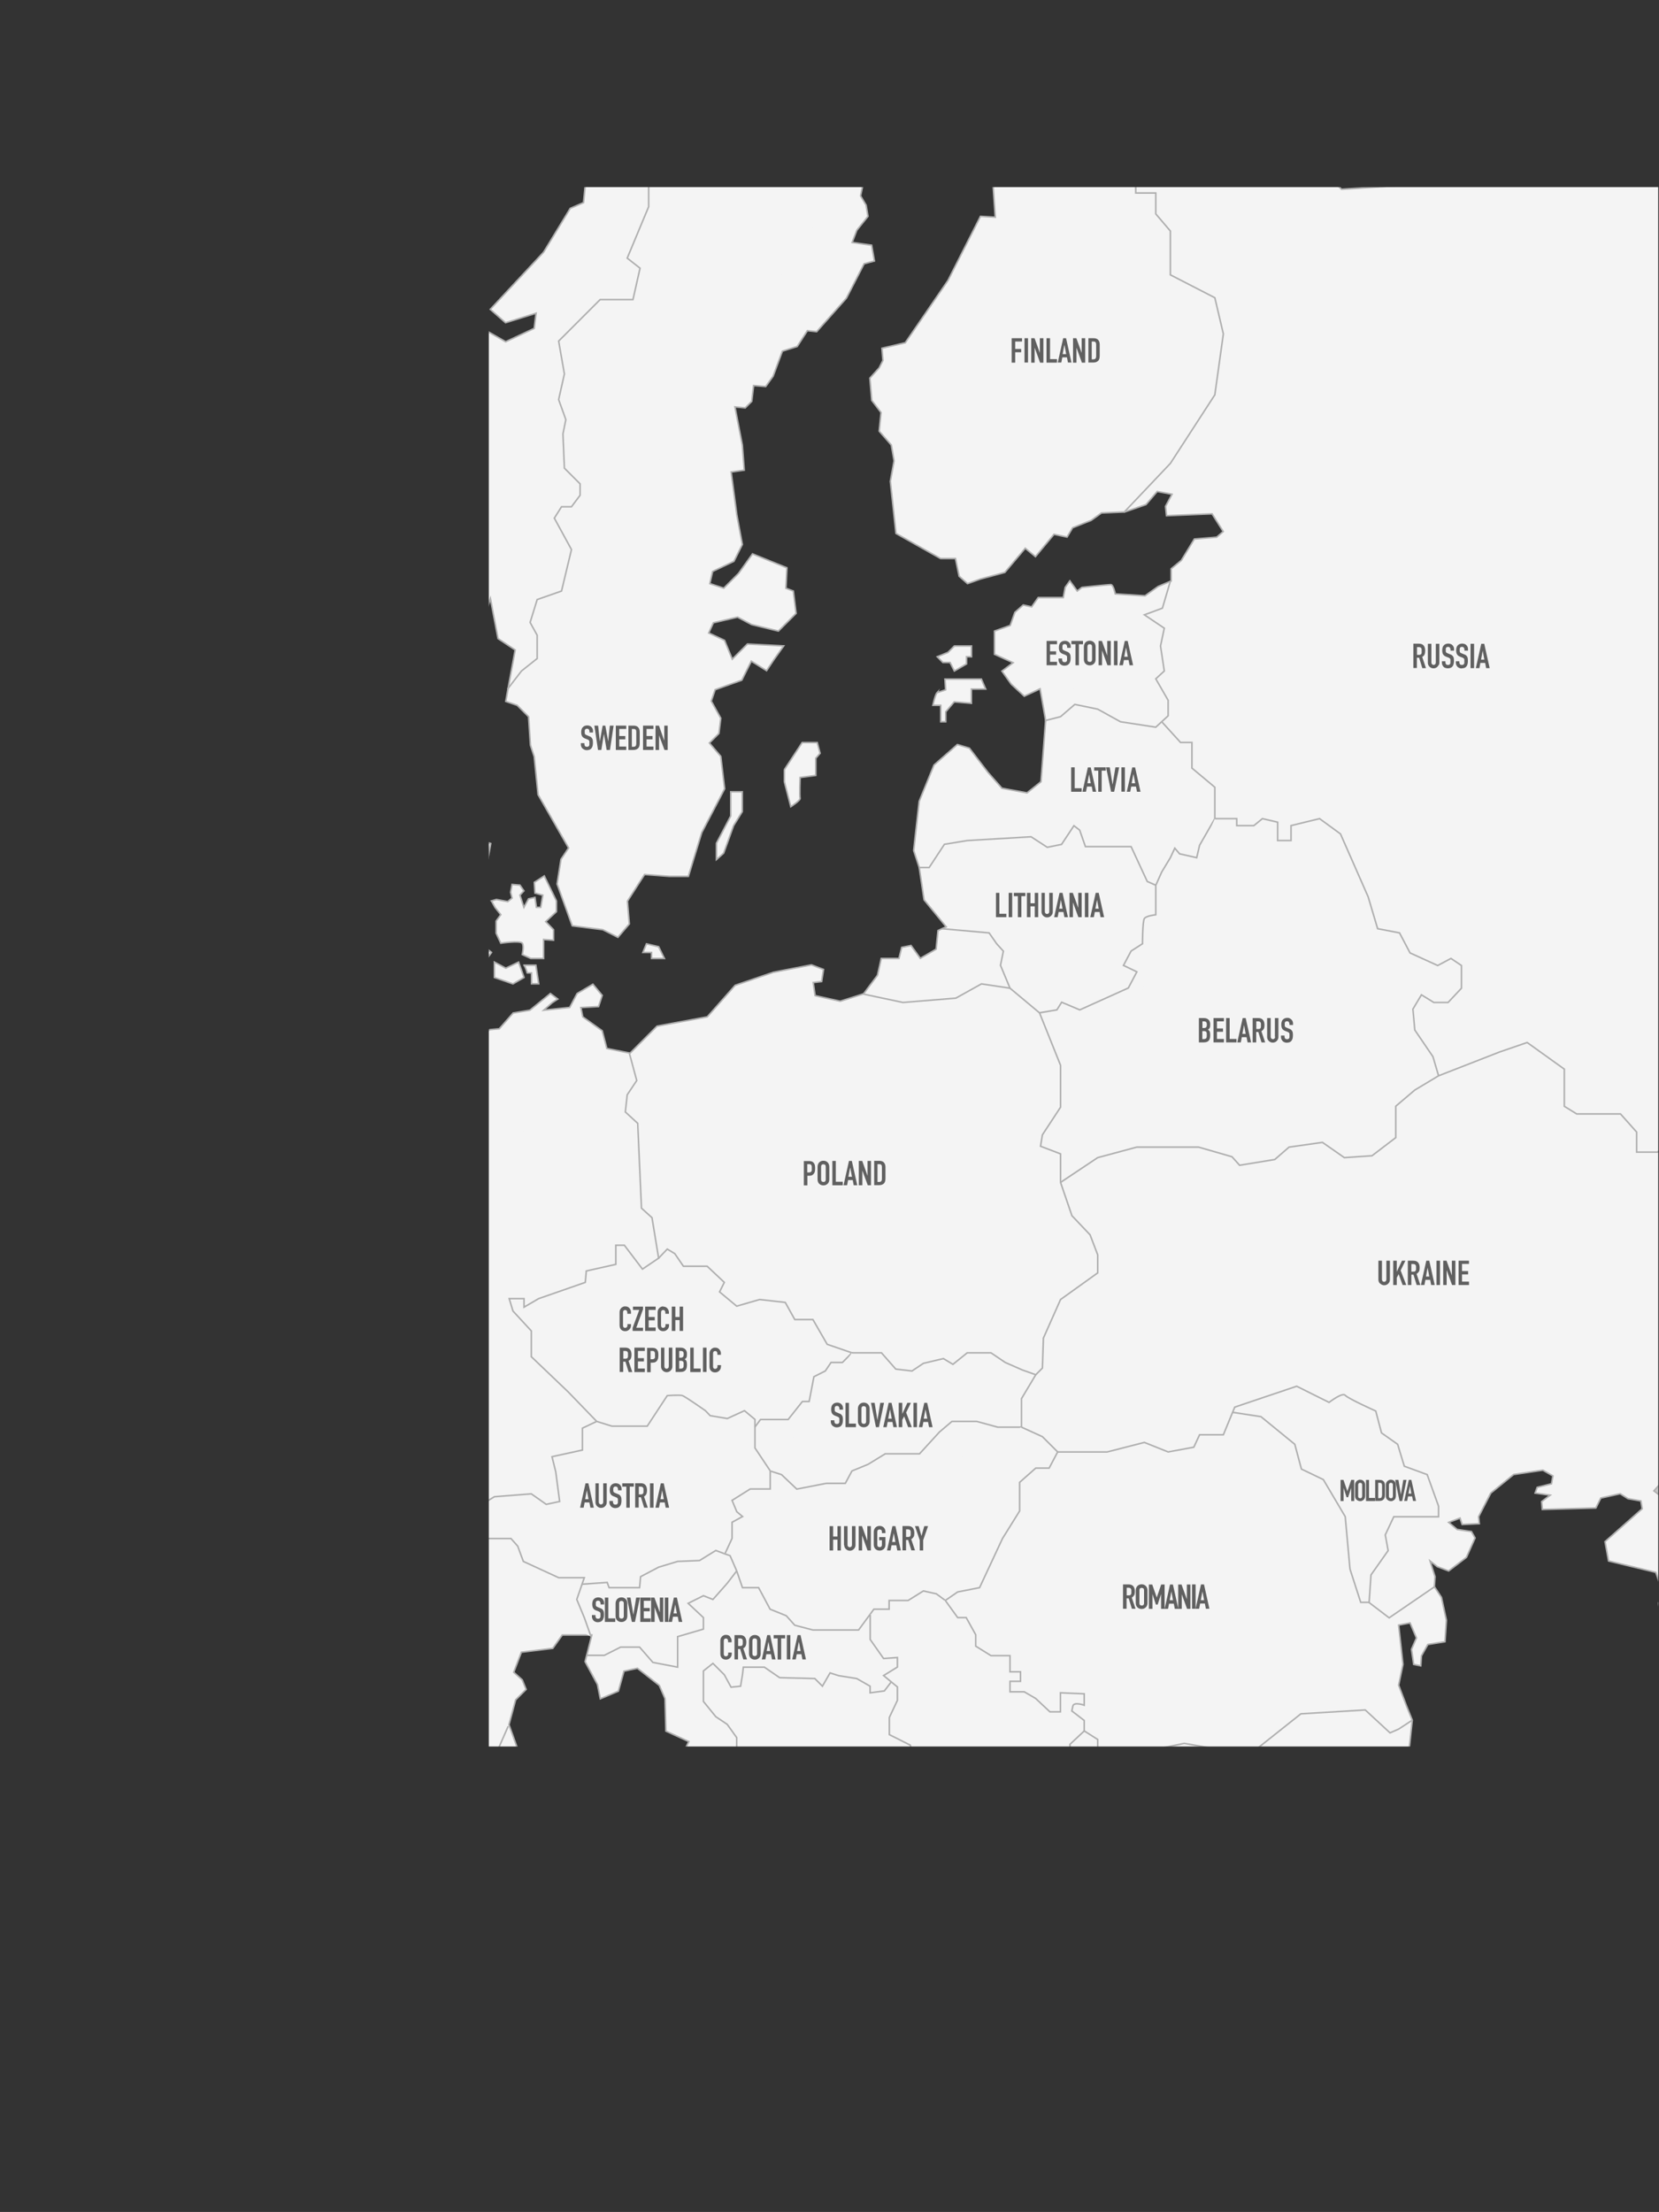 <svg width="2128" height="2837" viewBox="0 0 2128 2837" fill="none" xmlns="http://www.w3.org/2000/svg">
<rect x="0" y="0" width="2128" height="2837" fill="#333333" stroke="none"/>
<mask id="mask0_58_2" style="mask-type:luminance" maskUnits="userSpaceOnUse" x="627" y="240" width="1500" height="2000">
<path d="M2127 240H627V2240H2127V240Z" fill="white"/>
</mask>
<g mask="url(#mask0_58_2)">
<path d="M2082.32 -455.197L2062.74 -375.477L2048.13 -302.141L2018.76 -272.919L2016.35 -223.981L2040.75 -199.583L2030.96 -162.986L1982.02 -165.397L1923.43 -197.172V-228.946L1950.24 -250.933L1952.65 -282.707L1891.65 -299.871L1864.84 -275.331L1823.27 -277.742L1830.65 -260.578L1859.87 -248.379L1879.45 -197.03L1930.8 -128.658L1989.54 -65.109L1977.34 -40.711L1911.37 -67.521L1872.21 -72.485L1855.05 -30.923L1862.28 -4.114L1828.09 32.484L1842.71 66.669L1906.26 125.254L1901.3 147.24L1876.9 125.254L1830.51 147.24L1801.14 144.829L1769.36 164.262L1749.92 122.842L1727.94 144.829L1754.75 198.59L1793.9 196.179L1811.07 201.143L1798.87 237.741L1720.7 242.705L1701.12 223.13L1679.13 228.095L1659.7 203.697L1642.53 162.135L1622.95 157.17L1640.12 108.373L1625.51 86.387L1537.55 57.166L1478.82 8.227L1508.18 -1.56L1530.17 22.838L1588.91 25.249L1615.72 37.448L1720.7 30.214L1752.48 37.448L1811.07 -28.512L1813.48 -74.897L1791.49 -136.034L1732.76 -172.631L1652.18 -180.008L1581.25 -221.428L1500.67 -211.64L1466.48 -192.207L1429.87 -199.441L1417.67 -226.251L1444.49 -236.038L1402.92 -241.003L1384.62 -229.23L1368.73 -219.016L1310 -226.251L1302.76 -243.415L1341.92 -248.238L1366.32 -275.047L1354.12 -287.246L1322.34 -297.034L1307.73 -304.268L1280.91 -297.034L1283.33 -270.224H1253.96L1263.75 -294.622L1266.16 -314.056L1239.35 -311.644V-287.104L1227.15 -265.118L1222.32 -238.308L1214.95 -287.104L1202.75 -270.082L1195.51 -243.273L1184.44 -211.498L1168.7 -223.697L1171.11 -253.06L1184.59 -270.224V-284.835H1149.12L1151.53 -260.295L1139.33 -238.308L1119.75 -233.343L1122.16 -211.357L1053.79 -213.768L1056.2 -199.157L1070.81 -186.958L1063.57 -169.794L1044 -172.206L1029.38 -133.055L1024.56 -169.653L1004.98 -167.241L1009.95 -135.467L992.783 -159.865L978.17 -142.701L990.371 -118.303L968.382 -123.268L939.015 -89.082L904.825 -42.697L931.638 -25.533L902.272 -23.122L899.86 -6.1L897.448 8.511L882.836 3.688L860.847 40.285L870.635 59.719L843.823 54.896L821.833 69.507L785.232 142.701L746.077 203.838L765.512 216.038L750.9 235.471L748.488 259.869L731.464 267.245L697.274 323.418L628.895 396.754L648.472 413.918L687.627 401.719L685.216 421.153L648.614 438.317L614.424 418.741L599.812 423.706L604.635 455.48L581.511 430.94L548.456 448.104H509.301L521.502 467.679L502.066 477.467V492.078L514.266 501.865L477.665 496.901L475.253 533.64L453.264 531.228L441.063 538.463L409.285 523.852L397.084 545.839L441.063 558.038L431.274 572.648L399.638 567.684L394.673 579.883L380.06 599.458L409.427 621.445L441.205 628.679L458.229 601.87L463.194 626.41H492.561L507.173 587.259L514.408 633.644L472.841 648.255L468.018 670.241L443.475 643.432L379.919 645.843L377.507 677.617L416.662 663.007L375.237 709.392L389.849 728.967L438.793 684.994L446.028 699.604L404.462 743.578L419.074 755.777L379.919 775.21L384.884 794.786L409.285 782.586L411.697 797.197L377.507 855.781L411.697 894.932L428.721 897.343V911.954L443.333 916.919L460.499 911.954L455.534 926.564L467.876 931.529L489.865 909.542L521.643 899.755L531.432 880.179L546.044 882.591L548.456 865.569L581.511 838.759L612.012 833.794L614.424 804.431L602.224 782.445L621.801 789.679L629.036 767.692L638.825 819.042L660.815 833.652L651.593 883.584L648.756 899.613L663.368 904.577L677.98 919.188L680.392 955.785L685.216 970.396L690.181 1019.19L729.336 1087.56L719.547 1102.17L714.582 1133.81L721.392 1152.53L734.018 1187.43L773.173 1192.39L792.609 1202.18L807.221 1185.02L804.809 1155.79L826.799 1121.61L858.577 1124.02H882.978L900.144 1067.85L929.51 1011.67L924.545 970.112L909.933 952.948L922.133 940.749L924.545 921.174L912.344 899.187L917.31 884.577L951.499 872.378L963.7 847.979L983.278 860.179L993.066 845.568L1005.27 828.404L958.735 825.993L939.299 845.426L929.368 821.312L909.081 811.808L915.04 798.757L946.109 791.523L963.984 801.027L998.457 809.396L1021.16 786.7L1017.61 758.047L1008.1 754.5L1009.38 728.258L965.261 710.385L947.385 735.351L928.375 754.358L910.5 748.542L914.047 732.939L941.427 719.889L952.209 698.328L945.115 660.17L937.88 605.416L954.621 603.004L952.209 570.804L942.704 521.866L955.897 523.143L964.267 514.774L966.679 494.489L982.143 495.766L991.648 482.574L1003.56 450.374L1022.57 444.416L1035.63 424.132L1047.54 425.408L1085.71 382.428L1108.4 338.312L1121.6 334.766L1118.05 314.481L1093.08 310.935L1099.04 295.332L1113.37 277.459L1110.96 263.132L1103.86 251.216L1107.41 234.478L1124.15 227.386L1144.44 191.498L1177.78 193.909L1196.79 185.54L1203.88 190.363L1226.58 184.405L1273.11 227.386L1276.66 278.593L1257.65 277.459L1215.94 359.732L1161.18 439.593L1131.24 446.686L1132.52 462.289L1127.7 471.793L1115.78 484.985L1118.19 513.497L1130.11 529.101L1127.7 552.931L1143.3 570.804L1146.85 591.089L1142.03 617.331L1149.26 684.143L1206.43 716.343H1225.59L1230.27 739.039L1241.05 748.542L1257.79 742.585L1288.86 734.216L1315.1 703.15L1328.16 713.931L1351.99 685.277L1368.73 688.824L1375.82 676.908L1399.66 667.404L1412.85 657.9L1442.64 656.624L1470.02 647.12L1484.35 630.381L1503.36 633.928L1494.99 649.531L1496.27 661.447L1554.72 659.035L1569.04 681.731L1560.67 688.965L1532.02 691.377L1515.28 718.754L1502.23 729.535V745.138L1485.49 752.231L1468.75 764.146L1430.58 761.735C1430.58 761.735 1428.17 749.819 1424.77 749.819C1421.36 749.819 1387.74 753.365 1387.74 753.365L1381.78 758.047L1372.28 744.996L1366.32 753.365L1363.91 766.416H1331.7L1323.33 778.331L1312.55 775.92L1301.77 785.423L1295.81 802.162L1275.66 809.396V839.185L1299.5 849.965L1285.17 860.746L1297.09 877.484L1313.83 892.946L1334.11 883.442L1341.21 923.869L1335.25 1002.6L1317.37 1016.92L1285.17 1010.96L1267.29 990.681L1243.46 959.615L1228 954.934L1198.06 981.176L1179.05 1027.7L1171.96 1090.83L1179.05 1112.39L1185.3 1154.09L1213.67 1188.7L1208.99 1190.83L1203.17 1193.53L1200.76 1217.36L1180.47 1229.13L1168.56 1212.68L1156.64 1215.09L1153.09 1229.27H1130.39L1125.57 1250.83L1107.69 1274.66L1077.76 1284.17L1045.56 1276.93L1043.15 1260.2L1053.93 1258.92L1056.34 1243.46L1040.88 1237.5L991.931 1247L942.987 1263.74L907.237 1304.17L842.83 1316.08L808.214 1350.7L778.422 1344.74L772.464 1322.04L747.495 1304.17L745.083 1292.25L767.782 1290.98L772.464 1276.65L760.547 1262.32L740.26 1274.24L730.755 1292.11L697.416 1295.66L708.198 1286.15L715.433 1281.33L705.928 1274.24L703.942 1275.94L679.683 1295.66L658.261 1299.2L640.386 1319.49L628.469 1320.62L608.182 1331.4L596.265 1318.21L602.224 1301.47L615.275 1300.34L624.78 1284.74L602.082 1278.78L573.425 1281.19L557.961 1266.86L568.743 1254.95L560.373 1238.21L548.456 1228.42L547.321 1214.24L527.034 1211.82L543.775 1189.13L550.868 1179.77L554.556 1174.8L551.01 1153.38L565.338 1147.42L568.885 1134.37L587.895 1131.96L596.265 1109.27L615.275 1105.72C615.275 1105.72 623.645 1109.27 624.78 1105.72C625.915 1102.17 629.462 1081.89 629.462 1081.89L600.947 1072.39L581.937 1074.8L592.577 1040.19L608.04 1018.77L606.763 986.567L602.082 971.105L574.702 983.021L548.456 1017.49L492.419 1018.77L484.049 1054.51L468.585 1102.17L474.544 1147.42L497.242 1173.67L500.789 1208.14L494.831 1220.05L496.107 1235.66L506.889 1260.62L487.879 1266.44L492.561 1278.35L504.478 1291.54L499.796 1307.01L504.478 1318.92L474.686 1322.47L469.862 1349.99L449.717 1360.77L447.305 1332.11L400.773 1335.66L396.091 1345.16L405.596 1360.77L402.05 1366.72L387.721 1365.45L376.939 1347.58L344.736 1352.26L299.48 1358.21L292.387 1373.68L298.345 1393.96L300.757 1416.66L281.747 1425.03L282.882 1441.76L291.252 1447.72L266.283 1450.13L261.602 1414.39L269.972 1402.47L268.695 1383.46L250.82 1396.51L240.038 1450.13L203.153 1481.2L213.935 1493.54H255.643L256.92 1508.57L181.731 1506.16L183.008 1518.08L193.79 1526.45L155.627 1524.04L124.559 1525.17L113.635 1529.99L102.995 1534.68L49.369 1540.63L23.124 1590.71L25.536 1609.71L-13.761 1628.72L-70.934 1646.59L-65.117 1659.65L-47.242 1666.88L-54.335 1676.38H-116.331L-167.687 1643.05L-159.317 1632.27L-160.593 1617.94L-198.756 1615.53L-200.032 1668.01L-189.25 1720.5L-208.402 1722.91L-215.496 1712.13C-215.496 1712.13 -220.177 1710.99 -223.866 1710.99H-260.893L-283.592 1672.84L-322.889 1675.25L-327.57 1684.75L-351.404 1678.79L-397.936 1681.21L-408.718 1691.99L-395.666 1705.04L-386.161 1709.72L-388.573 1718.09L-376.656 1728.87L-395.666 1733.69L-389.708 1759.79L-362.328 1757.38L-315.796 1794.4L-293.097 1797.95L-294.374 1811L-276.498 1814.55L-277.775 1833.55L-239.613 1840.65L-242.025 1847.88L-262.17 1853.84L-261.035 1872.85H-280.045L-263.305 1888.31L-252.523 1920.51L-216.773 1944.34L-219.184 1967.03L-228.689 1992L-205.991 2019.52L-207.268 2050.58L-220.319 2044.63L-229.824 2025.48L-238.194 2042.21L-252.523 2087.46L-236.918 2105.34L-242.876 2111.3H-258.481L-262.028 2139.95L-276.357 2173.28L-316.789 2213.57L-363.321 2208.6L-435.389 2176.83H-475.679L-573.425 2134.13L-602.792 2115.83L-616.269 2126.76L-671.172 2101.08H-688.337L-715.15 2075.41H-748.205L-765.229 2092.57V2104.77L-799.419 2098.67V2088.88L-814.031 2091.29L-820.131 2096.26L-842.121 2104.77V2113.28L-832.332 2131.58L-829.92 2159.67L-823.82 2191.44L-834.744 2213.43L-842.121 2229.31V2305.06L-844.533 2309.74L-884.823 2385.78L-922.701 2446.77L-954.479 2460.25L-959.445 2490.74L-969.233 2506.63L-955.756 2522.38L-948.521 2544.36H-918.019L-931.497 2580.96L-946.109 2607.77L-949.656 2643.23L-969.233 2666.5V2681.11H-937.455L-918.019 2703.09H-831.197L-798.284 2717.7L-783.672 2751.89L-776.437 2799.55L-759.271 2827.64L-723.804 2838.7L-690.749 2809.34L-655.282 2810.62L-632.016 2799.55H-581.937L-568.46 2814.16L-529.305 2812.89L-515.828 2832.46H-485.326L-474.402 2821.54L-458.655 2822.82L-417.088 2773.88L-386.587 2765.37H-352.397L-342.608 2742.24L-301.041 2696.99L-269.405 2678.7V2659.12L-288.841 2626.21L-292.529 2600.54L-215.638 2529.61L-180.171 2485.64L-167.829 2462.52L-76.183 2456.98L-63.982 2439.39L-21.139 2422.23L1.986 2411.31V2378.26L15.463 2372.16L12.2 2359.96L9.363 2348.89L15.463 2323.22L-0.426 2311.02L15.463 2285.35L54.618 2281.8L72.919 2254.99L107.109 2264.78L124.275 2280.66L159.741 2281.94L176.907 2295.42L200.032 2298.96L208.544 2313.57L255.076 2311.16L314.944 2247.61L333.244 2243.93L339.345 2253.71L371.123 2251.3L390.559 2218.25L430.849 2201.23L473.692 2231.73L522.495 2254.99V2323.36L582.362 2388.19V2410.17H605.487L617.687 2436.98L638.542 2439.39L678.832 2493.16L708.056 2516.28L764.235 2522.38L792.325 2557.84L804.526 2559.12L809.491 2572.59L841.269 2575L848.646 2588.48V2618.98L871.77 2622.66L879.147 2627.49L888.936 2623.94L902.414 2621.53L909.649 2669.19L942.704 2721.68V2747.35L919.579 2759.69L915.891 2771.89L920.714 2786.5L903.69 2801.11L907.237 2820.69L929.226 2825.65L956.039 2801.11L976.752 2775.44L985.406 2739.97L1004.84 2730.19L1010.94 2687.35L974.198 2659.26L966.963 2627.49L995.053 2587.2L1010.94 2582.24L1032.93 2596.85L1063.43 2605.36L1080.46 2626.21L1093.93 2646.92L1107.41 2628.62V2610.32L1076.91 2573.73L1036.62 2554.15L1003.56 2539.54L953.486 2510.18L925.396 2500.39L900.995 2499.11L914.472 2485.64L933.908 2466.2L931.496 2456.98H892.341L865.528 2463.79L845.951 2456.98L823.961 2428.33L800.695 2415.99L772.606 2367.19L760.405 2317.12L710.184 2270.59L665.071 2246.19L652.87 2212.01L661.382 2180.23L674.859 2166.76L669.894 2154.56L658.97 2144.77L668.759 2119.1L709.049 2114.13L721.25 2096.97H759.128L753.17 2120.8L750.474 2131.15L766.363 2160.52L770.052 2178.82L793.176 2169.03L800.411 2143.35L817.577 2139.67L845.667 2161.65L853.044 2178.67L854.179 2220.24L883.545 2233.71L875.033 2250.88L883.545 2268.04L919.012 2280.24L927.524 2303.36L980.015 2313.15L1003.14 2325.35L1016.19 2339.11L1026.4 2349.89L1047.26 2359.67L1058.18 2374.29L1080.17 2379.11L1094.78 2393.72L1106.99 2418.12L1138.76 2425.49L1158.91 2447.76L1166.85 2456.56H1187.57L1166.85 2519.54L1170.54 2556.14L1166.85 2592.73L1179.05 2604.93L1218.21 2620.82L1225.44 2647.63L1240.06 2657.42L1246.16 2664.23L1270.56 2691.6L1276.66 2708.63V2723.24L1290.14 2721.96V2708.48H1313.26V2720.68L1297.37 2729.34L1296.09 2741.53L1313.26 2757.42L1324.18 2776.86L1402.35 2768.34L1418.24 2772.03L1450.02 2769.62L1459.81 2778.13L1478.11 2781.82V2794.02L1492.72 2797.71L1503.64 2794.02L1523.22 2809.91L1534.15 2823.38L1543.93 2817.28V2786.79L1519.53 2763.66L1471.87 2733.17L1422.92 2723.38L1430.3 2707.49L1448.6 2708.77L1447.32 2696.57L1439.95 2685.65L1444.91 2674.72H1457.11L1466.9 2691.89L1473 2685.79L1468.04 2669.9L1443.63 2649.19L1429.02 2621.1L1411.86 2618.69L1409.44 2563.66L1433.99 2562.38L1451.01 2576.99L1469.31 2589.19L1481.51 2611.17L1488.75 2609.9L1483.92 2595.29L1488.75 2586.78H1498.54L1507.05 2601.39V2613.73L1517.97 2607.63L1516.7 2589.33L1498.4 2571.03L1520.38 2573.44L1528.9 2564.79L1497.12 2555L1486.19 2542.8L1501.94 2541.53L1504.35 2535.43L1530.03 2531.88L1543.51 2515.99H1554.57L1569.19 2518.41L1588.76 2508.62L1602.24 2502.52L1649.91 2503.79L1659.7 2517.27L1671.9 2525.78V2535.57L1707.36 2532.02L1686.65 2552.73V2569.9L1697.58 2577.13L1684.1 2589.33L1686.51 2640.68H1707.22L1715.74 2627.2L1740.28 2618.69V2634.58L1727.94 2648.06L1725.52 2655.29L1740.14 2661.39V2679.69L1755.88 2686.92V2694.16L1743.68 2705.22L1744.96 2720.97L1755.88 2729.62L1744.96 2736.85L1734.04 2716.14H1716.87L1721.84 2734.44L1714.46 2755.29L1718.15 2763.81L1740.14 2765.08L1755.88 2754.16L1769.36 2767.64L1791.35 2770.05V2795.72L1779.15 2801.82L1791.35 2815.3L1802.27 2831.18L1821.71 2832.46L1826.67 2844.66H1805.96V2859.27L1815.75 2866.5H1840.15L1849.94 2854.31L1874.34 2849.48H1886.54L1864.55 2866.5L1870.65 2872.6L1868.24 2882.39L1871.93 2888.49H1886.54L1895.2 2875.02L1907.4 2856.72L1913.5 2864.09V2873.88L1923.29 2875.16L1934.21 2879.98L1944 2862.96L1953.79 2876.43V2895.87L1968.4 2903.24H2007.55V2911.75H2021.03L2028.41 2894.59L2045.43 2878.7V2887.36L2061.32 2884.95V2816.57L2105.3 2811.75L2134.67 2823.95L2167.58 2821.54L2195.67 2853.31L2239.65 2855.72L2300.65 2819.13V2803.24L2310.44 2809.34L2317.82 2806.93V2789.76L2349.6 2743.38L2414.29 2750.61L2430.03 2729.9L2417.83 2721.25L2436.13 2715.15L2444.65 2700.54L2456.85 2704.23V2724.94L2445.92 2737.14L2435 2762.81L2464.37 2781.11V2795.72L2483.8 2789.62L2489.9 2759.12L2496 2743.24V2731.04L2478.98 2716.43L2487.49 2690.75L2529.06 2692.03V2700.54L2549.77 2695.58L2602.26 2649.19L2634.04 2650.47L2643.83 2656.57L2678.02 2655.29L2712.21 2622.38L2770.94 2572.31L2816.05 2558.83L2857.62 2528.33L2869.82 2510.04L2883.3 2508.76L2893.09 2524.65L2901.6 2517.41L2913.8 2493.58L2934.51 2484.36L2945.58 2475.85H2985.87L3005.3 2453.86L3019.92 2455V2467.34L3027.15 2480.81L3034.53 2478.4L3039.35 2457.55L3048 2455.14V2445.35L3041.9 2433.15L3026.02 2424.64L3012.54 2406.34L2985.73 2397.83V2380.67L2986.86 2366.06L2996.65 2357.55L2991.68 2348.89L2979.48 2346.48L2972.25 2328.18L2959.91 2311.02L2994.1 2304.92L3007.57 2314.71L3031.97 2324.5L3047.86 2330.6L3062.48 2350.03L3085.6 2372.02L3116.1 2386.63L3160.08 2396.41L3168.73 2387.9L3162.63 2376.84L3143.2 2353.72L3138.23 2329.32L3145.47 2312.16V2271.87L3168.73 2253.57L3196.82 2255.98L3206.61 2268.18V2294.99L3212.71 2315.7L3234.7 2327.9L3243.21 2322.94L3232.29 2305.91L3234.7 2277.83L3243.21 2247.33L3232.29 2203.36L3233.57 2180.23L3254.28 2164.35L3239.67 2155.84L3222.64 2150.87L3195.83 2137.4L3161.64 2105.62L3142.2 2066.47C3142.2 2066.47 3116.53 2007.75 3115.39 2004.06C3114.11 2000.51 3103.19 1941.78 3103.19 1941.78L3131.28 1881.92L3191.15 1852.56L3211.86 1841.64L3221.65 1771.99L3225.2 1684.04L3270.45 1664.47L3288.75 1645.03L3326.63 1676.81L3338.69 1680.5V-455.197H2081.75H2082.32ZM2614.03 2232.01L2587.51 2234.71L2582.82 2226.48L2563.53 2219.24L2517.71 2256.83L2481.11 2270.59L2472.88 2262.37H2444.36L2417.83 2270.59L2394 2273.29L2390.31 2263.22L2364.63 2260.38V2273.15L2344.49 2282.37L2327.04 2253.85L2311.43 2251.16L2296.82 2262.08L2258.38 2255.7L2247.45 2238.25H2232.84L2217.23 2253.85L2133.82 2271.3L2022.03 2359.67V2372.02L2000.04 2402.23L1962.58 2411.31L1957.05 2404.07L1946.13 2395L1926.83 2418.83H1826.96L1800.86 2399.53L1799.15 2395.7L1800.86 2394.57H1798.59L1792.2 2381.09L1773.9 2372.02L1766.67 2348.19H1745.53V2332.58L1778.44 2315.13V2300.52L1766.52 2290.45L1767.37 2274L1779.29 2254.71L1796.74 2256.55L1806.81 2250.17L1811.5 2206.19L1804.12 2187.89L1794.05 2161.37L1799.58 2134.7L1794.05 2084.34L1808.66 2081.51L1816.89 2100.8L1810.5 2115.41L1813.34 2134.7L1822.42 2136.54L1823.27 2123.78L1831.5 2109.17L1853.49 2105.62L1855.33 2078.1L1848.95 2048.74L1839.87 2034.98L1840.72 2022.21L1834.34 2002.07L1843.56 2009.31L1858.17 2014.84L1881.01 1997.39L1892.08 1972.57L1887.39 1964.34L1869.09 1961.64L1858.17 1952.57L1872.78 1947.03L1875.48 1955.26L1897.47 1954.27L1896.62 1945.19L1912.22 1914.98L1941.59 1891.14L1979.04 1885.61L1991.95 1892.99L1990.11 1903.06L1971.8 1907.6L1969.11 1914.98L1988.4 1917.67L1977.48 1925.9L1978.33 1935.97L2046.99 1934.12L2053.38 1921.36L2078.2 1915.83L2088.28 1922.21L2104.73 1925.05L2106.44 1935.12L2058.77 1977.25L2063.31 2002.07L2123.89 2016.68L2132.96 2042.36L2127.43 2056.12L2130.27 2074.41L2169.57 2078.1L2180.49 2058.81L2190.56 2026.61H2225.32C2225.32 2026.61 2226.31 2023.06 2224.47 2017.53C2222.62 2012.14 2246.46 1981.79 2246.46 1981.79H2301.5L2316.11 1973.56L2319.8 1961.64L2304.2 1959.8L2311.58 1941.5L2323.92 1937.39L2328.88 1952.57L2415.99 1996.54H2453.58L2506.78 2016.68L2535.16 2055.97H2604.81L2643.26 2072.43L2644.11 2097.25L2670.78 2113.71L2678.02 2135.69L2671.63 2173.14L2613.89 2231.87L2614.03 2232.01Z" fill="#F4F4F4" stroke="#AFAFAF" stroke-width="2" stroke-miterlimit="10"/>
<path d="M2390.45 1772.13L2354.7 1791.42L2357.4 1811.57H2387.76L2411.59 1821.64L2417.97 1832.56H2390.45L2369.31 1920.51H2333.56L2321.65 1930.58L2323.92 1937.39L2311.57 1941.5L2305.19 1930.58L2270.43 1944.34L2254.83 1969.02C2254.83 1969.02 2248.44 1956.25 2246.6 1953.42C2244.76 1950.72 2237.52 1948.88 2237.52 1948.88L2228.44 1964.48H2211.98V1950.72L2207.44 1942.49L2187.3 1953.42L2184.6 1940.65L2173.68 1923.2L2132.4 1920.37L2121.47 1912.14L2131.55 1901.07L2141.62 1905.75H2168.15L2177.37 1916.68H2186.45L2187.3 1901.07L2186.45 1870.01L2197.37 1872.7L2211.98 1871.85L2220.21 1847.03L2273.41 1803.06L2284.34 1804.9L2298.95 1798.52L2316.4 1765.61L2358.53 1750L2366.19 1741.63L2376.69 1730L2403.36 1708.87L2418.97 1720.78V1737.24L2390.59 1772.13H2390.45Z" fill="#C9C9C9" stroke="#AFAFAF" stroke-width="2" stroke-miterlimit="10"/>
<path d="M630.455 1155.65L634.995 1163.88L642.372 1173.1L636.414 1181.33V1196.93L642.372 1209.7C642.372 1209.7 667.057 1206.01 669.894 1209.7C672.59 1213.38 669.894 1224.31 669.894 1224.31L680.818 1229.27H697.275V1205.02L710.043 1205.87V1192.39L699.97 1182.04L713.731 1169.27V1155.51L698.126 1123.45L685.358 1131.68L686.209 1145.44L696.281 1148.13L693.586 1163.74H688.053L686.209 1150.97L677.981 1152.81L672.022 1163.74L666.915 1148.13L672.022 1142.6L666.915 1135.23L656.843 1134.37L654.998 1144.45L656.843 1151.82L651.31 1156.36L636.697 1153.67L630.313 1155.51L630.455 1155.65Z" fill="#F4F4F4" stroke="#AFAFAF" stroke-width="2" stroke-miterlimit="10"/>
<path d="M829.211 1210.55L824.671 1221.61H835.736V1229.27H852.193L844.816 1214.24L829.211 1210.55Z" fill="#F4F4F4" stroke="#AFAFAF" stroke-width="2" stroke-miterlimit="10"/>
<path d="M621.234 1214.24L610.31 1229.27L605.771 1253.67H617.687L621.234 1233.95L630.455 1221.61L621.234 1214.24Z" fill="#F4F4F4" stroke="#AFAFAF" stroke-width="2" stroke-miterlimit="10"/>
<path d="M634.144 1233.95V1253.67L657.977 1261.9L672.164 1253.67L665.212 1233.95L648.756 1241.75L634.144 1233.95Z" fill="#F4F4F4" stroke="#AFAFAF" stroke-width="2" stroke-miterlimit="10"/>
<path d="M672.164 1238.07C674.434 1240.76 676.278 1247.85 676.278 1247.85H681.811V1261.76H691.032L687.344 1237.92H672.164V1238.07Z" fill="#F4F4F4" stroke="#AFAFAF" stroke-width="2" stroke-miterlimit="10"/>
<path d="M937.313 1015.5V1046.57L919.012 1081.46V1102.46L928.233 1094.23L941.001 1058.91L952.067 1041.04V1015.5H937.313Z" fill="#F4F4F4" stroke="#AFAFAF" stroke-width="2" stroke-miterlimit="10"/>
<path d="M1006.12 986.992V1002.6L1014.35 1034.65C1014.35 1034.65 1027.11 1026.43 1026.26 1023.73C1025.41 1021.04 1026.26 997.206 1026.26 997.206L1046.41 994.51V972.524L1051.94 966.14L1048.25 952.381H1028.96L1006.12 987.134V986.992Z" fill="#F4F4F4" stroke="#AFAFAF" stroke-width="2" stroke-miterlimit="10"/>
<path d="M1202.18 842.305L1209.41 849.682H1218.63L1224.17 860.604L1239.77 851.526V842.305H1246.16V828.546H1224.17L1215.94 836.773L1202.18 842.305Z" fill="#F4F4F4" stroke="#AFAFAF" stroke-width="2" stroke-miterlimit="10"/>
<path d="M1202.18 888.123C1199.48 890.818 1196.64 904.577 1196.64 904.577H1206.72V925.713H1213.1V912.947L1224.02 900.18L1246.01 902.024V883.725H1264.31L1258.78 870.959H1212.11L1212.96 884.718L1202.04 888.407L1202.18 888.123Z" fill="#F4F4F4" stroke="#AFAFAF" stroke-width="2" stroke-miterlimit="10"/>
<path d="M305.013 1718.09L318.348 1729.01L325.725 1749.86L354.95 1757.1L379.351 1766.88L400.205 1774.26V1804.76L374.527 1823.06L370.839 1845.04L359.915 1870.72L361.05 1902.49L375.804 1913.56H424.606H459.222L478.374 1928.17L506.463 1920.79L528.453 1945.19H543.065V1919.66L561.366 1918.38L580.943 1935.54L600.521 1940.37L634.143 1919.66L681.527 1915.97L700.679 1929.44L717.845 1925.76L712.879 1887.88L708.056 1868.31L747.069 1859.8V1831.71L765.37 1823.06L728.768 1785.18L681.527 1740.07V1707.02L657.977 1681.49L653.153 1665.6H672.164V1676.53L690.89 1665.6L750.758 1644.75L752.035 1630.14L789.913 1621.63V1597.09H800.837L824.103 1627.73L844.815 1613.69L836.303 1561.77L822.826 1549.57L818.003 1440.77L802.114 1426.16L804.525 1404.17L816.726 1385.87L807.363 1351.12" fill="#F4F4F4"/>
<path d="M305.013 1718.09L318.348 1729.01L325.725 1749.86L354.95 1757.1L379.351 1766.88L400.205 1774.26V1804.76L374.527 1823.06L370.839 1845.04L359.915 1870.72L361.05 1902.49L375.804 1913.56H424.606H459.222L478.374 1928.17L506.463 1920.79L528.453 1945.19H543.065V1919.66L561.366 1918.38L580.943 1935.54L600.521 1940.37L634.143 1919.66L681.527 1915.97L700.679 1929.44L717.845 1925.76L712.879 1887.88L708.056 1868.31L747.069 1859.8V1831.71L765.37 1823.06L728.768 1785.18L681.527 1740.07V1707.02L657.977 1681.49L653.153 1665.6H672.164V1676.53L690.89 1665.6L750.758 1644.75L752.035 1630.14L789.913 1621.63V1597.09H800.837L824.103 1627.73L844.815 1613.69L836.303 1561.77L822.826 1549.57L818.003 1440.77L802.114 1426.16L804.525 1404.17L816.726 1385.87L807.363 1351.12" stroke="#AFAFAF" stroke-width="2" stroke-miterlimit="10"/>
<path d="M548.03 1992.85L587.044 1988.6L617.687 1973.28H655.423L664.077 1983.06L671.312 2002.64L716.568 2023.49H749.481L739.834 2051.43L749.481 2074.7L758.135 2099.1" fill="#F4F4F4"/>
<path d="M548.03 1992.85L587.044 1988.6L617.687 1973.28H655.423L664.077 1983.06L671.312 2002.64L716.568 2023.49H749.481L739.834 2051.43L749.481 2074.7L758.135 2099.1" stroke="#AFAFAF" stroke-width="2" stroke-miterlimit="10"/>
<path d="M752.176 2123.07H775.159L796.013 2112.57H820.414L837.438 2132.15L869.216 2138.25V2099.1L902.271 2089.45V2074.7L882.694 2056.4L902.271 2046.61L914.472 2051.43L932.773 2030.72L944.973 2014.84L936.461 1995.26L929.935 1992.99L918.16 1988.6L897.306 2001.5L869.216 2002.64L844.815 2010.01L821.691 2022.21L820.414 2036.26H781.259L778.847 2029.59L746.644 2031.86" stroke="#AFAFAF" stroke-width="2" stroke-miterlimit="10"/>
<path d="M765.37 1823.06L784.948 1829.16H830.203L855.881 1790.01C855.881 1790.01 871.77 1788.73 875.459 1790.01C879.147 1791.28 904.825 1809.3 904.825 1809.3L910.925 1815.68L932.915 1819.37L954.904 1809.3L968.381 1820.5V1857.1L987.959 1886.46V1909.73H962.281L939.015 1924.34L945.115 1938.95L952.492 1945.05L939.015 1952.42V1973.13L929.935 1992.71" fill="#F4F4F4"/>
<path d="M765.37 1823.06L784.948 1829.16H830.203L855.881 1790.01C855.881 1790.01 871.77 1788.73 875.459 1790.01C879.147 1791.28 904.825 1809.3 904.825 1809.3L910.925 1815.68L932.915 1819.37L954.904 1809.3L968.381 1820.5V1857.1L987.959 1886.46V1909.73H962.281L939.015 1924.34L945.115 1938.95L952.492 1945.05L939.015 1952.42V1973.13L929.935 1992.71" stroke="#AFAFAF" stroke-width="2" stroke-miterlimit="10"/>
<path d="M844.815 1613.69L855.881 1602.05L865.528 1607.87L876.594 1624.04H907.095L929.084 1644.75L922.984 1656.95L944.973 1675.25L974.34 1666.74L1007.25 1670.43L1019.45 1692.41H1042.72L1061.02 1724.19L1092.8 1735.11L1080.6 1747.45H1065.99L1058.61 1758.37L1044 1765.75L1037.9 1797.52H1029.24L1010.94 1820.64H987.817H975.475L968.239 1830.43" stroke="#AFAFAF" stroke-width="2" stroke-miterlimit="10"/>
<path d="M987.817 1886.61L1002.43 1891.29L1022.01 1909.87L1059.89 1902.49H1084.29L1092.8 1886.61L1113.51 1878.09L1135.5 1864.62H1179.48L1205.16 1836.53L1221.05 1823.06H1252.82L1279.78 1830.43H1310.28V1793.84L1328.58 1763.2L1311.42 1757.1L1289.43 1747.45L1271.13 1735.11H1240.62L1222.32 1749.86L1210.12 1742.49L1184.44 1748.59L1169.83 1758.37L1148.98 1755.96L1130.68 1735.11H1092.8" fill="#F4F4F4"/>
<path d="M987.817 1886.61L1002.43 1891.29L1022.01 1909.87L1059.89 1902.49H1084.29L1092.8 1886.61L1113.51 1878.09L1135.5 1864.62H1179.48L1205.16 1836.53L1221.05 1823.06H1252.82L1279.78 1830.43H1310.28V1793.84L1328.58 1763.2L1311.42 1757.1L1289.43 1747.45L1271.13 1735.11H1240.62L1222.32 1749.86L1210.12 1742.49L1184.44 1748.59L1169.83 1758.37L1148.98 1755.96L1130.68 1735.11H1092.8" stroke="#AFAFAF" stroke-width="2" stroke-miterlimit="10"/>
<path d="M1106.7 1274.81L1158.2 1285.73L1226.01 1280.2L1258.92 1261.9L1295.53 1267.43L1283.33 1238.07L1287.01 1219.91L1278.5 1210.55L1268.71 1196.5L1207.99 1191.11" stroke="#AFAFAF" stroke-width="2" stroke-miterlimit="10"/>
<path d="M1295.53 1267.43L1333.4 1299.06L1360.36 1366.3V1420.06L1337.09 1455.52L1334.68 1470.13L1360.36 1479.92V1516.52L1374.97 1559.22L1398.24 1583.76L1408.03 1609.43V1632.55L1360.36 1666.74L1338.37 1716.24L1337.09 1754.68L1328.58 1763.2" stroke="#AFAFAF" stroke-width="2" stroke-miterlimit="10"/>
<path d="M944.974 2014.84L952.351 2036.26H973.063L987.817 2063.92L1008.53 2072.29L1019.45 2084.49L1042.72 2090.59H1101.31L1120.89 2063.92H1140.47V2052.71H1164.87L1184.44 2040.51L1201.04 2044.2L1212.53 2052.71L1228.42 2041.79L1256.51 2036.26L1285.88 1973.28L1307.87 1937.95V1901.22L1328.58 1882.92H1345.75L1356.67 1862.21L1337.09 1842.63L1310.28 1830.43" fill="#F4F4F4"/>
<path d="M944.974 2014.84L952.351 2036.26H973.063L987.817 2063.92L1008.53 2072.29L1019.45 2084.49L1042.72 2090.59H1101.31L1120.89 2063.92H1140.47V2052.71H1164.87L1184.44 2040.51L1201.04 2044.2L1212.53 2052.71L1228.42 2041.79L1256.51 2036.26L1285.88 1973.28L1307.87 1937.95V1901.22L1328.58 1882.92H1345.75L1356.67 1862.21L1337.09 1842.63L1310.28 1830.43" stroke="#AFAFAF" stroke-width="2" stroke-miterlimit="10"/>
<path d="M1178.2 1112.67H1191.82L1211.4 1082.88L1240.77 1078.06L1322.62 1073.24L1343.33 1086.71L1361.64 1083.02L1377.52 1059.05L1384.9 1064.73L1392.28 1085.86H1450.87L1471.58 1130.54L1482.51 1135.37V1173.24C1482.51 1173.24 1470.31 1174.52 1467.89 1178.06C1465.48 1181.75 1465.48 1210.41 1465.48 1210.41L1450.87 1219.77L1441.08 1238.21L1458.25 1246.44L1447.32 1267.15L1385.04 1295.23L1361.78 1285.44L1355.68 1295.23L1333.69 1298.92" stroke="#AFAFAF" stroke-width="2" stroke-miterlimit="10"/>
<path d="M1340.36 924.295L1360.36 919.188L1378.66 903.443L1408.03 909.542L1437.25 925.713L1482.51 932.664L1498.39 918.053V898.194L1482.51 870.675L1493.43 860.604L1488.61 828.546L1493.43 805.708L1467.89 788.544L1491.02 780.033L1501.23 745.422" fill="#F4F4F4"/>
<path d="M1340.36 924.295L1360.36 919.188L1378.66 903.443L1408.03 909.542L1437.25 925.713L1482.51 932.664L1498.39 918.053V898.194L1482.51 870.675L1493.43 860.604L1488.61 828.546L1493.43 805.708L1467.89 788.544L1491.02 780.033L1501.23 745.422" stroke="#AFAFAF" stroke-width="2" stroke-miterlimit="10"/>
<path d="M1490.17 925.713L1514.28 952.239H1528.9V985.148L1558.26 1009.69V1049.97L1538.69 1084.16L1535 1100.05L1513.01 1095.08L1506.91 1087.85L1501.23 1100.05L1490.17 1118.35L1482.51 1135.51" fill="#F4F4F4"/>
<path d="M1490.17 925.713L1514.28 952.239H1528.9V985.148L1558.26 1009.69V1049.97L1538.69 1084.16L1535 1100.05L1513.01 1095.08L1506.91 1087.85L1501.23 1100.05L1490.17 1118.35L1482.51 1135.51" stroke="#AFAFAF" stroke-width="2" stroke-miterlimit="10"/>
<path d="M1360.36 1516.52L1408.03 1484.74L1458.11 1471.27H1537.41L1580.25 1483.61L1590.04 1494.53L1635.16 1487.16L1653.46 1471.27L1696.3 1465.17L1724.39 1484.74L1759.86 1482.33L1790.36 1459.07V1418.78L1814.76 1398.07L1845.26 1379.77L1838.02 1355.23L1814.76 1321.05L1812.35 1294.24L1823.27 1275.94L1839.16 1285.73H1857.46L1874.63 1267.43V1238.35L1861.15 1229.27L1844.12 1238.35L1808.66 1222.18L1795.18 1196.5L1767.09 1191.11L1754.89 1150.12L1719.42 1069.55L1692.61 1049.97L1656.01 1058.91V1078.06H1638.84V1054.51L1619.27 1049.97L1608.34 1058.91H1586.35V1049.97H1558.26" fill="#F4F4F4"/>
<path d="M1360.36 1516.52L1408.03 1484.74L1458.11 1471.27H1537.41L1580.25 1483.61L1590.04 1494.53L1635.16 1487.16L1653.46 1471.27L1696.3 1465.17L1724.39 1484.74L1759.86 1482.33L1790.36 1459.07V1418.78L1814.76 1398.07L1845.26 1379.77L1838.02 1355.23L1814.76 1321.05L1812.35 1294.24L1823.27 1275.94L1839.16 1285.73H1857.46L1874.63 1267.43V1238.35L1861.15 1229.27L1844.12 1238.35L1808.66 1222.18L1795.18 1196.5L1767.09 1191.11L1754.89 1150.12L1719.42 1069.55L1692.61 1049.97L1656.01 1058.91V1078.06H1638.84V1054.51L1619.27 1049.97L1608.34 1058.91H1586.35V1049.97H1558.26" stroke="#AFAFAF" stroke-width="2" stroke-miterlimit="10"/>
<path d="M1845.26 1379.78L1923.43 1349.28L1958.9 1337.08L2006.56 1371.26V1418.93L2022.45 1428.71H2078.63L2099.34 1451.98V1477.65H2126.16L2142.04 1464.18L2206.74 1458.08L2220.21 1444.6L2233.69 1448.29L2271.57 1483.75C2271.57 1483.75 2291.15 1492.26 2292.28 1483.75C2293.56 1475.24 2292.28 1464.18 2292.28 1464.18H2314.27L2325.19 1471.55L2337.4 1461.76L2374 1466.59L2410.6 1487.44L2421.52 1516.66L2433.72 1528.86V1546.02L2405.63 1558.22L2442.23 1598.51L2436.13 1647.3L2417.83 1663.19H2386.06L2378.68 1685.18L2359.1 1701.07L2365.63 1741.78" fill="#F4F4F4"/>
<path d="M1845.26 1379.78L1923.43 1349.28L1958.9 1337.08L2006.56 1371.26V1418.93L2022.45 1428.71H2078.63L2099.34 1451.98V1477.65H2126.16L2142.04 1464.18L2206.74 1458.08L2220.21 1444.6L2233.69 1448.29L2271.57 1483.75C2271.57 1483.75 2291.15 1492.26 2292.28 1483.75C2293.56 1475.24 2292.28 1464.18 2292.28 1464.18H2314.27L2325.19 1471.55L2337.4 1461.76L2374 1466.59L2410.6 1487.44L2421.52 1516.66L2433.72 1528.86V1546.02L2405.63 1558.22L2442.23 1598.51L2436.13 1647.3L2417.83 1663.19H2386.06L2378.68 1685.18L2359.1 1701.07L2365.63 1741.78" stroke="#AFAFAF" stroke-width="2" stroke-miterlimit="10"/>
<path d="M1581.1 1811.42L1617.42 1816.96L1660.83 1852.42L1669.34 1884.19L1697.43 1897.67L1725.52 1945.19L1731.62 2012.43L1745.39 2055.12H1756.17" fill="#F4F4F4"/>
<path d="M1581.1 1811.42L1617.42 1816.96L1660.83 1852.42L1669.34 1884.19L1697.43 1897.67L1725.52 1945.19L1731.62 2012.43L1745.39 2055.12H1756.17" stroke="#AFAFAF" stroke-width="2" stroke-miterlimit="10"/>
<path d="M1212.53 2052.71L1228.42 2074.7H1239.35L1251.55 2096.68V2111.3L1271.13 2123.49H1295.53V2144.2H1309V2156.4H1295.53V2169.88H1313.83L1328.44 2178.39L1346.74 2195.55H1360.22V2171.16L1390.72 2172.43V2187.04C1390.72 2187.04 1377.24 2182.22 1376.11 2188.32L1374.83 2194.42L1390.72 2206.62V2220.09L1372.42 2237.26L1373.7 2271.44L1390.86 2297.12C1390.86 2297.12 1414.13 2301.94 1414.13 2306.91C1414.13 2311.87 1408.03 2342.37 1408.03 2342.37H1388.45L1384.76 2377.83L1394.55 2393.72L1388.45 2404.64L1344.47 2391.17L1328.58 2395.99L1318.79 2413.15L1274.81 2418.97L1265.03 2444.93L1250.41 2451.03L1244.31 2413.15L1222.32 2400.95L1202.75 2359.39L1241.9 2356.98L1237.08 2341.09L1202.89 2345.92L1140.61 2294.57L1158.34 2277.4L1163.87 2274.99L1145.57 2251.73H1171.25L1167.56 2238.25L1140.75 2224.78V2202.79L1151.11 2180.8V2163.64L1133.37 2149.03L1151.11 2138.11V2125.91L1133.37 2127.18L1116.21 2102.78V2070.58" fill="#F4F4F4"/>
<path d="M1212.53 2052.71L1228.42 2074.7H1239.35L1251.55 2096.68V2111.3L1271.13 2123.49H1295.53V2144.2H1309V2156.4H1295.53V2169.88H1313.83L1328.44 2178.39L1346.74 2195.55H1360.22V2171.16L1390.72 2172.43V2187.04C1390.72 2187.04 1377.24 2182.22 1376.11 2188.32L1374.83 2194.42L1390.72 2206.62V2220.09L1372.42 2237.26L1373.7 2271.44L1390.86 2297.12C1390.86 2297.12 1414.13 2301.94 1414.13 2306.91C1414.13 2311.87 1408.03 2342.37 1408.03 2342.37H1388.45L1384.76 2377.83L1394.55 2393.72L1388.45 2404.64L1344.47 2391.17L1328.58 2395.99L1318.79 2413.15L1274.81 2418.97L1265.03 2444.93L1250.41 2451.03L1244.31 2413.15L1222.32 2400.95L1202.75 2359.39L1241.9 2356.98L1237.08 2341.09L1202.89 2345.92L1140.61 2294.57L1158.34 2277.4L1163.87 2274.99L1145.57 2251.73H1171.25L1167.56 2238.25L1140.75 2224.78V2202.79L1151.11 2180.8V2163.64L1133.37 2149.03L1151.11 2138.11V2125.91L1133.37 2127.18L1116.21 2102.78V2070.58" stroke="#AFAFAF" stroke-width="2" stroke-miterlimit="10"/>
<path d="M1390.86 2220.09L1408.03 2231.02V2251.87H1442.22L1519.11 2235.98L1574.01 2245.77L1600.96 2251.87L1668.64 2198.11L1751.2 2193.14L1782.98 2222.51L1794.05 2217.68L1811.35 2206.34" fill="#F4F4F4"/>
<path d="M1390.86 2220.09L1408.03 2231.02V2251.87H1442.22L1519.11 2235.98L1574.01 2245.77L1600.96 2251.87L1668.64 2198.11L1751.2 2193.14L1782.98 2222.51L1794.05 2217.68L1811.35 2206.34" stroke="#AFAFAF" stroke-width="2" stroke-miterlimit="10"/>
<path d="M1015.48 2341.23L996.329 2305.63L958.451 2267.76L944.973 2251.87V2228.61L932.773 2211.58L918.161 2201.8L902.271 2182.22V2143.07L914.472 2133.42L929.084 2148.03L937.738 2163.92L949.939 2162.65L952.35 2148.03L953.485 2138.25H980.44L1000.02 2151.72L1045.13 2152.86L1054.92 2162.65L1064.71 2145.62L1075.77 2149.17L1098.9 2152.86L1116.06 2162.65V2171.16L1134.37 2168.74L1143.02 2157.4" fill="#F4F4F4"/>
<path d="M1015.48 2341.23L996.329 2305.63L958.451 2267.76L944.973 2251.87V2228.61L932.773 2211.58L918.161 2201.8L902.271 2182.22V2143.07L914.472 2133.42L929.084 2148.03L937.738 2163.92L949.939 2162.65L952.35 2148.03L953.485 2138.25H980.44L1000.02 2151.72L1045.13 2152.86L1054.92 2162.65L1064.71 2145.62L1075.77 2149.17L1098.9 2152.86L1116.06 2162.65V2171.16L1134.37 2168.74L1143.02 2157.4" stroke="#AFAFAF" stroke-width="2" stroke-miterlimit="10"/>
<path d="M1384.76 -229.371L1373.84 -201.994L1340.36 -180.008L1330.28 -131.211V-84.826L1340.36 -60.286H1384.76L1403.06 -18.866V20.285L1390.86 44.683L1388.45 66.669L1420.79 105.82L1456.83 154.616L1434.84 164.404L1437.25 176.603H1449.45L1456.83 193.767H1434.84L1444.63 227.953H1456.83V247.528H1482.51V274.338L1501.23 296.325V352.497L1558.26 381.86L1569.19 428.245L1558.26 506.404L1501.23 594.351L1441.65 657.191" fill="#F4F4F4"/>
<path d="M1384.76 -229.371L1373.84 -201.994L1340.36 -180.008L1330.28 -131.211V-84.826L1340.36 -60.286H1384.76L1403.06 -18.866V20.285L1390.86 44.683L1388.45 66.669L1420.79 105.82L1456.83 154.616L1434.84 164.404L1437.25 176.603H1449.45L1456.83 193.767H1434.84L1444.63 227.953H1456.83V247.528H1482.51V274.338L1501.23 296.325V352.497L1558.26 381.86L1569.19 428.245L1558.26 506.404L1501.23 594.351L1441.65 657.191" stroke="#AFAFAF" stroke-width="2" stroke-miterlimit="10"/>
<path d="M651.025 883.867L668.901 860.604L689.046 844.575V814.786L679.966 798.332L689.046 768.969L720.256 758.046L733.024 704.853L711.035 664.567L720.256 649.957H733.024L744.09 635.204V620.594L723.945 600.451L722.101 556.478L725.789 538.179L716.568 512.504L723.945 479.595L716.568 437.465L769.768 384.272H811.902L820.982 343.986L804.525 331.078L832.047 265.118V193.767L864.96 180.859V140.573L896.171 109.508V41.704L929.084 3.121L952.918 19.717L962.139 10.497V-27.945L973.063 -39.009H1028.96V-97.593L1083.01 -117.736L1097.76 -104.969L1114.22 -81.138L1148.98 -75.606V-97.593L1163.73 -101.281L1196.64 -90.217L1211.26 -103.125V-196.462L1264.46 -220.293L1304.75 -207.527L1330.28 -178.164L1333.69 -147.524" fill="#F4F4F4"/>
<path d="M651.025 883.867L668.901 860.604L689.046 844.575V814.786L679.966 798.332L689.046 768.969L720.256 758.046L733.024 704.853L711.035 664.567L720.256 649.957H733.024L744.09 635.204V620.594L723.945 600.451L722.101 556.478L725.789 538.179L716.568 512.504L723.945 479.595L716.568 437.465L769.768 384.272H811.902L820.982 343.986L804.525 331.078L832.047 265.118V193.767L864.96 180.859V140.573L896.171 109.508V41.704L929.084 3.121L952.918 19.717L962.139 10.497V-27.945L973.063 -39.009H1028.96V-97.593L1083.01 -117.736L1097.76 -104.969L1114.22 -81.138L1148.98 -75.606V-97.593L1163.73 -101.281L1196.64 -90.217L1211.26 -103.125V-196.462L1264.46 -220.293L1304.75 -207.527L1330.28 -178.164L1333.69 -147.524" stroke="#AFAFAF" stroke-width="2" stroke-miterlimit="10"/>
<path d="M1356.67 1862.21H1420.23L1467.89 1850.01L1498.4 1862.21L1531.31 1856.11L1538.69 1840.22H1569.19L1583.8 1804.76L1663.24 1777.95L1704.81 1798.66C1704.81 1798.66 1721.98 1785.32 1725.52 1789.58C1729.21 1793.84 1764.68 1809.72 1764.68 1809.72L1772.06 1837.81L1792.77 1852.42L1801.28 1880.51L1830.65 1891.29L1845.26 1931.86V1945.33H1787.8L1776.88 1968.59L1780.57 1988.74L1758.58 2019.94L1756.17 2055.41L1781.85 2074.98L1839.87 2035.26" stroke="#AFAFAF" stroke-width="2" stroke-miterlimit="10"/>
<path d="M651.877 2213.99L639.251 2242.79L651.877 2256.55L664.078 2248.18" stroke="#AFAFAF" stroke-width="2" stroke-miterlimit="10"/>
<path d="M936.462 2098.95C935.185 2097.54 933.483 2096.83 931.355 2096.83C929.227 2096.83 929.227 2096.97 928.375 2097.39C927.524 2097.82 926.673 2098.25 926.106 2098.95C925.396 2099.66 924.971 2100.37 924.545 2101.22C924.261 2102.08 923.978 2103.07 923.978 2104.06V2121.22C923.978 2122.64 924.261 2123.78 924.687 2124.77C925.112 2125.62 925.68 2126.47 926.389 2127.04C927.099 2127.61 927.95 2128.03 928.801 2128.32C929.652 2128.6 930.503 2128.6 931.355 2128.6C932.206 2128.6 933.341 2128.46 934.192 2128.03C935.043 2127.61 935.752 2127.04 936.462 2126.47C937.171 2125.76 937.597 2125.05 938.022 2124.2C938.448 2123.35 938.59 2122.36 938.59 2121.51V2119.52H934.05V2121.08C934.05 2121.65 934.05 2122.22 933.766 2122.64C933.625 2123.07 933.341 2123.35 933.057 2123.64C932.773 2123.92 932.49 2124.06 932.064 2124.2C931.78 2124.2 931.355 2124.35 931.071 2124.35C930.078 2124.35 929.368 2124.06 928.943 2123.35C928.517 2122.79 928.375 2121.93 928.375 2121.08V2105.05C928.375 2104.06 928.517 2103.07 928.943 2102.5C929.368 2101.79 930.078 2101.51 931.213 2101.51C932.348 2101.51 932.773 2101.79 933.199 2102.5C933.766 2103.21 933.908 2103.92 933.908 2104.77V2106.33H938.448V2104.63C938.448 2103.49 938.306 2102.5 937.88 2101.65C937.455 2100.8 937.029 2099.95 936.32 2099.24L936.462 2098.95Z" fill="#606060"/>
<path d="M953.485 2114.13C954.904 2113.28 955.897 2112.29 956.464 2111.01C957.032 2109.74 957.315 2108.17 957.315 2106.33C957.315 2100.23 954.62 2097.11 949.371 2097.11H942.136V2128.32H946.675V2114.98H949.371L953.485 2128.32H958.167L953.343 2113.99L953.485 2114.13ZM952.776 2108.32C952.776 2108.88 952.492 2109.45 952.35 2109.88C952.066 2110.3 951.783 2110.59 951.215 2110.87C950.79 2111.15 950.08 2111.15 949.371 2111.15H946.817V2101.37H949.087C950.648 2101.37 951.641 2101.79 952.208 2102.64C952.492 2103.07 952.634 2103.64 952.776 2104.2C952.776 2104.77 952.776 2105.48 952.776 2106.33C952.776 2107.18 952.776 2107.75 952.776 2108.46V2108.32Z" fill="#606060"/>
<path d="M963.132 2126.76C963.842 2127.47 964.693 2127.89 965.544 2128.18C966.395 2128.46 967.388 2128.6 968.24 2128.6C969.091 2128.6 970.084 2128.46 970.935 2128.18C971.786 2127.89 972.637 2127.32 973.347 2126.76C974.056 2126.19 974.624 2125.34 975.049 2124.49C975.475 2123.49 975.759 2122.36 975.759 2121.08V2104.63C975.759 2103.35 975.475 2102.22 975.049 2101.22C974.624 2100.23 974.056 2099.52 973.347 2098.81C972.637 2098.25 971.786 2097.68 970.935 2097.39C970.084 2097.11 969.091 2096.97 968.24 2096.97C967.388 2096.97 966.395 2097.11 965.544 2097.39C964.693 2097.68 963.842 2098.25 963.132 2098.81C962.423 2099.52 961.856 2100.23 961.43 2101.22C961.004 2102.22 960.721 2103.35 960.721 2104.63V2121.08C960.721 2122.36 961.004 2123.49 961.43 2124.49C961.856 2125.48 962.423 2126.19 963.132 2126.76ZM965.119 2104.49C965.119 2103.35 965.402 2102.64 965.97 2102.08C966.537 2101.51 967.247 2101.37 968.098 2101.37C968.949 2101.37 969.658 2101.65 970.226 2102.08C970.793 2102.5 971.077 2103.35 971.077 2104.49V2120.94C971.077 2122.08 970.793 2122.79 970.226 2123.35C969.658 2123.92 968.949 2124.06 968.098 2124.06C967.247 2124.06 966.537 2123.78 965.97 2123.35C965.402 2122.79 965.119 2122.08 965.119 2120.94V2104.49Z" fill="#606060"/>
<path d="M982.852 2121.65H988.953L990.229 2128.32H994.769L987.818 2097.11H984.129L977.178 2128.32H981.717L982.994 2121.65H982.852ZM985.832 2106.19L987.96 2117.54H983.42L985.548 2106.19H985.832Z" fill="#606060"/>
<path d="M997.465 2128.46H1002V2101.37H1007.11V2097.11H992.357V2101.37H997.465V2128.46Z" fill="#606060"/>
<path d="M1013.78 2097.11H1009.24V2128.32H1013.78V2097.11Z" fill="#606060"/>
<path d="M1021.87 2121.65H1027.97L1029.24 2128.32H1033.78L1026.83 2097.11H1023.14L1016.19 2128.32H1020.73L1022.01 2121.65H1021.87ZM1024.84 2106.19L1026.97 2117.54H1022.43L1024.56 2106.19H1024.84Z" fill="#606060"/>
<path d="M1068.68 1974.69H1074.21V1988.6H1078.61V1957.39H1074.21V1970.72H1068.68V1957.39H1064.14V1988.6H1068.68V1974.69Z" fill="#606060"/>
<path d="M1082.87 1981.64C1082.87 1982.64 1083.01 1983.63 1083.44 1984.48C1083.86 1985.33 1084.29 1986.18 1085 1986.75C1085.71 1987.46 1086.41 1987.89 1087.27 1988.31C1088.12 1988.74 1089.11 1988.88 1090.1 1988.88C1091.1 1988.88 1092.09 1988.74 1092.94 1988.31C1093.79 1987.89 1094.64 1987.46 1095.21 1986.75C1095.92 1986.04 1096.35 1985.33 1096.77 1984.48C1097.2 1983.63 1097.34 1982.64 1097.34 1981.64V1957.39H1092.8V1981.22C1092.8 1982.35 1092.51 1983.2 1091.95 1983.63C1091.38 1984.2 1090.81 1984.48 1089.96 1984.48C1089.11 1984.48 1088.54 1984.2 1087.97 1983.63C1087.41 1983.06 1087.12 1982.35 1087.12 1981.22V1957.39H1082.58V1981.64H1082.87Z" fill="#606060"/>
<path d="M1105.85 1969.87H1105.99L1112.8 1988.6H1117.06V1957.39H1112.52V1976.11L1105.71 1957.39H1101.45V1988.6H1105.85V1969.87Z" fill="#606060"/>
<path d="M1135.78 1966.32V1964.76C1135.78 1963.49 1135.5 1962.35 1135.07 1961.36C1134.65 1960.37 1134.08 1959.66 1133.37 1958.95C1132.66 1958.38 1131.81 1957.81 1130.96 1957.53C1130.11 1957.25 1129.12 1957.1 1128.27 1957.1C1127.41 1957.1 1126.42 1957.25 1125.57 1957.53C1124.72 1957.81 1123.87 1958.38 1123.16 1958.95C1122.45 1959.66 1121.88 1960.37 1121.46 1961.36C1121.03 1962.35 1120.75 1963.49 1120.75 1964.76V1981.22C1120.75 1982.5 1121.03 1983.63 1121.46 1984.62C1121.88 1985.62 1122.45 1986.33 1123.16 1986.89C1123.87 1987.6 1124.72 1988.03 1125.57 1988.31C1126.42 1988.6 1127.41 1988.74 1128.27 1988.74C1129.12 1988.74 1130.11 1988.6 1130.96 1988.31C1131.81 1988.03 1132.66 1987.46 1133.37 1986.89C1134.08 1986.33 1134.65 1985.47 1135.07 1984.62C1135.5 1983.63 1135.78 1982.5 1135.78 1981.22V1971.43H1127.7V1975.4H1131.24V1981.22C1131.24 1982.35 1130.96 1983.06 1130.39 1983.63C1129.83 1984.2 1129.12 1984.34 1128.27 1984.34C1127.41 1984.34 1126.7 1984.06 1126.14 1983.63C1125.57 1983.06 1125.29 1982.35 1125.29 1981.22V1964.76C1125.29 1963.63 1125.57 1962.92 1126.14 1962.35C1126.7 1961.79 1127.41 1961.64 1128.27 1961.64C1129.12 1961.64 1129.83 1961.93 1130.39 1962.35C1130.96 1962.78 1131.24 1963.63 1131.24 1964.76V1966.32H1135.78Z" fill="#606060"/>
<path d="M1144.72 1957.39L1137.77 1988.6H1142.31L1143.59 1981.93H1149.69L1150.96 1988.6H1155.5L1148.55 1957.39H1144.86H1144.72ZM1144.3 1977.67L1146.42 1966.32L1148.55 1977.67H1144.01H1144.3Z" fill="#606060"/>
<path d="M1171.96 1971.15C1172.53 1969.87 1172.81 1968.31 1172.81 1966.47C1172.81 1960.37 1170.12 1957.25 1164.87 1957.25H1157.63V1988.45H1162.17V1975.12H1164.87L1168.98 1988.45H1173.66L1168.84 1974.13C1170.26 1973.28 1171.25 1972.28 1171.82 1971.01L1171.96 1971.15ZM1168.13 1968.45C1168.13 1969.02 1167.85 1969.59 1167.7 1970.01C1167.42 1970.44 1167.14 1970.72 1166.57 1971.01C1166.14 1971.29 1165.43 1971.29 1164.73 1971.29H1162.17V1961.5H1164.44C1166 1961.5 1167 1961.93 1167.56 1962.78C1167.85 1963.2 1167.99 1963.77 1168.13 1964.34C1168.13 1964.91 1168.13 1965.62 1168.13 1966.47C1168.13 1967.32 1168.13 1967.89 1168.13 1968.59V1968.45Z" fill="#606060"/>
<path d="M1185.58 1957.39L1182.03 1969.73H1181.89L1178.34 1957.39H1173.66L1179.76 1975.4V1988.6H1184.16V1975.4L1190.4 1957.39H1185.58Z" fill="#606060"/>
<path d="M1067.97 1828.59C1068.68 1829.3 1069.39 1829.72 1070.38 1830.15C1071.38 1830.57 1072.37 1830.72 1073.36 1830.72C1074.36 1830.72 1076.06 1830.43 1077.05 1830.01C1078.04 1829.58 1078.9 1828.87 1079.46 1828.02C1080.03 1827.17 1080.46 1826.32 1080.74 1825.18C1081.02 1824.05 1081.17 1822.77 1081.17 1821.5C1081.17 1820.22 1081.17 1819.37 1081.02 1818.38C1081.02 1817.52 1080.74 1816.67 1080.31 1815.96C1080.03 1815.25 1079.46 1814.69 1078.9 1814.12C1078.33 1813.55 1077.48 1813.13 1076.48 1812.84L1073.08 1811.42C1072.51 1811.14 1072.09 1811 1071.66 1810.72C1071.23 1810.43 1071.09 1810.15 1070.95 1809.86C1070.81 1809.58 1070.67 1809.15 1070.67 1808.73C1070.67 1808.3 1070.67 1807.74 1070.67 1807.17C1070.67 1806.6 1070.67 1806.18 1070.67 1805.61C1070.67 1805.18 1070.95 1804.76 1071.09 1804.33C1071.38 1804.05 1071.66 1803.62 1072.09 1803.48C1072.51 1803.2 1072.94 1803.2 1073.65 1803.2C1074.78 1803.2 1075.63 1803.62 1076.06 1804.33C1076.48 1805.04 1076.77 1806.03 1076.77 1807.03V1808.02H1081.31V1805.89C1081.31 1804.05 1080.6 1802.49 1079.32 1801.07C1078.61 1800.36 1077.9 1799.79 1076.91 1799.51C1075.92 1799.08 1074.92 1798.94 1073.79 1798.94C1072.65 1798.94 1071.38 1799.23 1070.38 1799.65C1069.39 1800.08 1068.68 1800.64 1067.97 1801.5C1067.26 1802.2 1066.84 1803.2 1066.55 1804.19C1066.27 1805.18 1066.13 1806.32 1066.13 1807.59C1066.13 1809.58 1066.41 1811.14 1067.12 1812.56C1067.83 1813.84 1069.11 1814.97 1070.95 1815.68L1074.21 1816.96C1074.78 1817.24 1075.21 1817.38 1075.49 1817.67C1075.77 1817.81 1076.06 1818.09 1076.34 1818.52C1076.48 1818.8 1076.63 1819.23 1076.63 1819.79C1076.63 1820.36 1076.63 1820.93 1076.63 1821.78C1076.63 1822.63 1076.63 1823.06 1076.63 1823.62C1076.63 1824.19 1076.48 1824.62 1076.2 1825.04C1075.92 1825.47 1075.63 1825.75 1075.21 1826.04C1074.78 1826.32 1074.21 1826.32 1073.36 1826.32C1072.23 1826.32 1071.38 1826.04 1070.95 1825.33C1070.53 1824.62 1070.24 1823.91 1070.24 1823.06V1821.64H1065.7V1823.34C1065.7 1824.33 1065.84 1825.33 1066.27 1826.32C1066.7 1827.17 1067.26 1828.02 1067.83 1828.73L1067.97 1828.59Z" fill="#606060"/>
<path d="M1084.57 1799.23V1830.43H1097.91V1825.89H1088.97V1799.23H1084.57Z" fill="#606060"/>
<path d="M1102.87 1828.73C1103.58 1829.44 1104.43 1829.86 1105.28 1830.15C1106.13 1830.43 1107.13 1830.57 1107.98 1830.57C1108.83 1830.57 1109.82 1830.43 1110.67 1830.15C1111.52 1829.86 1112.38 1829.3 1113.09 1828.73C1113.79 1828.16 1114.36 1827.31 1114.79 1826.46C1115.21 1825.47 1115.5 1824.33 1115.5 1823.06V1806.6C1115.5 1805.32 1115.21 1804.19 1114.79 1803.2C1114.36 1802.2 1113.79 1801.5 1113.09 1800.79C1112.38 1800.22 1111.52 1799.65 1110.67 1799.37C1109.82 1799.08 1108.83 1798.94 1107.98 1798.94C1107.13 1798.94 1106.13 1799.08 1105.28 1799.37C1104.43 1799.65 1103.58 1800.22 1102.87 1800.79C1102.16 1801.5 1101.59 1802.2 1101.17 1803.2C1100.74 1804.19 1100.46 1805.32 1100.46 1806.6V1823.06C1100.46 1824.33 1100.74 1825.47 1101.17 1826.46C1101.59 1827.45 1102.16 1828.16 1102.87 1828.73ZM1105 1806.6C1105 1805.47 1105.28 1804.76 1105.85 1804.19C1106.42 1803.62 1107.13 1803.48 1107.98 1803.48C1108.83 1803.48 1109.54 1803.76 1110.11 1804.19C1110.67 1804.62 1110.96 1805.47 1110.96 1806.6V1823.06C1110.96 1824.19 1110.67 1824.9 1110.11 1825.47C1109.54 1826.04 1108.83 1826.18 1107.98 1826.18C1107.13 1826.18 1106.42 1825.89 1105.85 1825.47C1105.28 1824.9 1105 1824.19 1105 1823.06V1806.6Z" fill="#606060"/>
<path d="M1127.41 1830.43L1133.94 1799.23H1129.12L1125.57 1821.07H1125.43L1121.88 1799.23H1117.2L1123.58 1830.43H1127.41Z" fill="#606060"/>
<path d="M1137.35 1830.43L1138.62 1823.77H1144.72L1146 1830.43H1150.54L1143.59 1799.23H1139.9L1132.95 1830.43H1137.49H1137.35ZM1141.74 1808.16L1143.87 1819.51H1139.33L1141.46 1808.16H1141.74Z" fill="#606060"/>
<path d="M1164.87 1830.43H1169.55L1162.31 1811.71L1168.41 1799.23H1163.87L1157.35 1813.41V1799.23H1152.81V1830.43H1157.35V1821.07L1159.76 1816.53L1164.87 1830.43Z" fill="#606060"/>
<path d="M1176.22 1799.23H1171.68V1830.43H1176.22V1799.23Z" fill="#606060"/>
<path d="M1184.3 1823.77H1190.4L1191.68 1830.43H1196.22L1189.27 1799.23H1185.58L1178.63 1830.43H1183.17L1184.44 1823.77H1184.3ZM1187.28 1808.16L1189.41 1819.51H1184.87L1187 1808.16H1187.28Z" fill="#606060"/>
<path d="M1035.63 1508.01H1037.9C1039.6 1508.01 1040.88 1507.72 1041.87 1507.16C1042.86 1506.59 1043.71 1505.74 1044.28 1504.74C1044.85 1503.89 1045.13 1503.04 1045.27 1502.05C1045.42 1501.06 1045.56 1499.92 1045.56 1498.5C1045.56 1497.08 1045.42 1495.1 1045.13 1494.11C1044.85 1492.97 1044.28 1492.12 1043.57 1491.27C1042.86 1490.42 1042.01 1489.85 1041.02 1489.57C1040.02 1489.28 1039.03 1489.14 1037.75 1489.14H1031.09V1520.35H1035.63V1508.15V1508.01ZM1035.63 1493.11H1037.9C1038.75 1493.11 1039.46 1493.11 1039.88 1493.54C1040.31 1493.82 1040.73 1494.25 1040.88 1494.67C1041.02 1495.1 1041.3 1495.81 1041.3 1496.38C1041.3 1497.08 1041.3 1497.79 1041.3 1498.5C1041.3 1499.21 1041.3 1500.06 1041.3 1500.63C1041.3 1501.34 1041.16 1501.77 1040.88 1502.19C1040.59 1502.62 1040.31 1503.04 1039.74 1503.33C1039.17 1503.61 1038.61 1503.75 1037.61 1503.75H1035.48V1493.11H1035.63Z" fill="#606060"/>
<path d="M1051.09 1518.5C1051.8 1519.21 1052.65 1519.64 1053.5 1519.92C1054.35 1520.21 1055.35 1520.35 1056.2 1520.35C1057.05 1520.35 1058.04 1520.21 1058.89 1519.92C1059.74 1519.64 1060.59 1519.07 1061.3 1518.5C1062.01 1517.94 1062.58 1517.09 1063.01 1516.23C1063.43 1515.24 1063.72 1514.11 1063.72 1512.83V1496.38C1063.72 1495.1 1063.43 1493.96 1063.01 1492.97C1062.58 1491.98 1062.01 1491.27 1061.3 1490.56C1060.59 1489.99 1059.74 1489.43 1058.89 1489.14C1058.04 1488.86 1057.05 1488.72 1056.2 1488.72C1055.35 1488.72 1054.35 1488.86 1053.5 1489.14C1052.65 1489.43 1051.8 1489.99 1051.09 1490.56C1050.38 1491.27 1049.81 1491.98 1049.39 1492.97C1048.96 1493.96 1048.68 1495.1 1048.68 1496.38V1512.83C1048.68 1514.11 1048.96 1515.24 1049.39 1516.23C1049.81 1517.23 1050.38 1517.94 1051.09 1518.5ZM1053.22 1496.38C1053.22 1495.24 1053.5 1494.53 1054.07 1493.96C1054.64 1493.4 1055.35 1493.25 1056.2 1493.25C1057.05 1493.25 1057.76 1493.54 1058.32 1493.96C1058.89 1494.39 1059.18 1495.24 1059.18 1496.38V1512.83C1059.18 1513.97 1058.89 1514.67 1058.32 1515.24C1057.76 1515.81 1057.05 1515.95 1056.2 1515.95C1055.35 1515.95 1054.64 1515.67 1054.07 1515.24C1053.5 1514.67 1053.22 1513.97 1053.22 1512.83V1496.38Z" fill="#606060"/>
<path d="M1081.02 1515.67H1072.09V1489H1067.69V1520.21H1081.02V1515.67Z" fill="#606060"/>
<path d="M1087.69 1513.54H1093.79L1095.07 1520.21H1099.61L1092.66 1489H1088.97L1082.02 1520.21H1086.56L1087.83 1513.54H1087.69ZM1090.67 1497.94L1092.8 1509.28H1088.26L1090.39 1497.94H1090.67Z" fill="#606060"/>
<path d="M1106.13 1501.34L1113.09 1520.21H1117.2V1489H1112.8V1507.72H1112.66L1105.99 1489H1101.59V1520.21H1106.13V1501.34Z" fill="#606060"/>
<path d="M1133.66 1518.08C1135.07 1516.66 1135.78 1514.53 1135.78 1511.55V1496.94C1135.78 1494.39 1135.07 1492.4 1133.8 1490.99C1132.52 1489.57 1130.53 1488.86 1127.98 1488.86H1121.31V1520.06H1127.56C1130.25 1520.06 1132.24 1519.36 1133.66 1517.94V1518.08ZM1125.71 1493.11H1127.84C1129.12 1493.11 1130.11 1493.4 1130.53 1494.11C1131.1 1494.82 1131.24 1495.67 1131.24 1496.94V1511.98C1131.24 1513.26 1130.96 1514.25 1130.39 1514.96C1129.83 1515.53 1128.97 1515.95 1127.7 1515.95H1125.57V1493.11H1125.71Z" fill="#606060"/>
<path d="M1373.98 984.155V1015.5H1387.46V1010.97H1378.52V984.155H1373.98Z" fill="#606060"/>
<path d="M1401.5 1015.5H1406.04L1399.09 984.297H1395.4L1388.45 1015.5H1392.99L1394.27 1008.84H1400.37L1401.64 1015.5H1401.5ZM1394.83 1004.58L1396.96 993.234L1399.09 1004.58H1394.55H1394.83Z" fill="#606060"/>
<path d="M1403.49 988.411H1408.74V1015.5H1413.13V988.411H1418.38V984.155H1403.49V988.411Z" fill="#606060"/>
<path d="M1427.18 1006H1427.04L1423.49 984.155H1418.81L1425.19 1015.5H1429.16L1435.55 984.155H1430.73L1427.18 1006Z" fill="#606060"/>
<path d="M1442.93 984.155H1438.39V1015.36H1442.93V984.155Z" fill="#606060"/>
<path d="M1445.2 1015.5H1449.74L1451.01 1008.84H1457.11L1458.39 1015.5H1462.93L1455.98 984.297H1452.29L1445.34 1015.5H1445.2ZM1453.99 993.234L1456.12 1004.58H1451.58L1453.71 993.234H1453.99Z" fill="#606060"/>
<path d="M1342.48 853.228H1355.82V848.83H1346.88V839.61H1354.68V835.355H1346.88V826.276H1355.82V822.021H1342.48V853.228Z" fill="#606060"/>
<path d="M1371.57 850.958C1372.13 850.107 1372.56 849.256 1372.84 848.121C1373.13 846.986 1373.27 845.71 1373.27 844.433C1373.27 843.156 1373.27 842.305 1373.13 841.312C1373.13 840.461 1372.84 839.61 1372.42 838.901C1372.13 838.192 1371.57 837.624 1371 837.057C1370.43 836.489 1369.58 836.064 1368.59 835.78L1365.18 834.362C1364.62 834.078 1364.19 833.936 1363.76 833.653C1363.34 833.369 1363.2 833.085 1363.05 832.801C1362.91 832.518 1362.77 832.092 1362.77 831.667C1362.77 831.241 1362.77 830.816 1362.77 830.106C1362.77 829.397 1362.77 829.113 1362.77 828.546C1362.77 828.12 1363.05 827.695 1363.2 827.269C1363.48 826.986 1363.76 826.56 1364.19 826.418C1364.62 826.134 1365.04 826.134 1365.75 826.134C1366.89 826.134 1367.74 826.56 1368.16 827.269C1368.59 827.979 1368.87 828.971 1368.87 829.964V830.957H1373.41V828.83C1373.41 826.986 1372.7 825.425 1371.42 824.007C1370.72 823.297 1370.01 822.73 1369.01 822.446C1368.02 822.021 1367.03 821.879 1365.89 821.879C1364.76 821.879 1363.48 822.163 1362.49 822.588C1361.49 823.014 1360.78 823.581 1360.08 824.432C1359.37 825.142 1358.94 826.134 1358.66 827.127C1358.37 828.12 1358.23 829.255 1358.23 830.532C1358.23 832.518 1358.51 834.078 1359.22 835.497C1359.93 836.773 1361.21 837.908 1363.05 838.617L1366.32 839.894C1366.89 840.178 1367.31 840.319 1367.59 840.603C1367.88 840.745 1368.16 841.029 1368.45 841.454C1368.59 841.738 1368.73 842.163 1368.73 842.731C1368.73 843.298 1368.73 843.866 1368.73 844.717C1368.73 845.568 1368.73 845.993 1368.73 846.561C1368.73 847.128 1368.59 847.554 1368.3 847.979C1368.02 848.405 1367.74 848.689 1367.31 848.972C1366.89 849.256 1366.32 849.256 1365.47 849.256C1364.33 849.256 1363.48 848.972 1363.05 848.263C1362.63 847.554 1362.35 846.845 1362.35 845.993V844.575H1357.81V846.277C1357.81 847.27 1357.95 848.263 1358.37 849.256C1358.8 850.107 1359.37 850.958 1359.93 851.667C1360.64 852.377 1361.35 852.802 1362.35 853.228C1363.34 853.653 1364.33 853.795 1365.32 853.795C1366.32 853.795 1368.02 853.512 1369.01 853.086C1370.01 852.66 1370.86 851.951 1371.42 851.1L1371.57 850.958Z" fill="#606060"/>
<path d="M1389.16 822.021H1374.26V826.276H1379.51V853.228H1383.91V826.276H1389.16V822.021Z" fill="#606060"/>
<path d="M1390.29 829.397V845.852C1390.29 847.128 1390.58 848.263 1391 849.256C1391.43 850.249 1392 850.958 1392.7 851.526C1393.41 852.235 1394.27 852.66 1395.12 852.944C1395.97 853.228 1396.96 853.37 1397.81 853.37C1398.66 853.37 1399.66 853.228 1400.51 852.944C1401.36 852.66 1402.21 852.093 1402.92 851.526C1403.63 850.958 1404.2 850.107 1404.62 849.256C1405.05 848.263 1405.33 847.128 1405.33 845.852V829.397C1405.33 828.12 1405.05 826.986 1404.62 825.993C1404.2 825 1403.63 824.29 1402.92 823.581C1402.21 823.014 1401.36 822.446 1400.51 822.163C1399.66 821.879 1398.66 821.737 1397.81 821.737C1396.96 821.737 1395.97 821.879 1395.12 822.163C1394.27 822.446 1393.41 823.014 1392.7 823.581C1392 824.29 1391.43 825 1391 825.993C1390.58 826.986 1390.29 828.12 1390.29 829.397ZM1394.83 829.397C1394.83 828.262 1395.12 827.553 1395.68 826.986C1396.25 826.418 1396.96 826.276 1397.81 826.276C1398.66 826.276 1399.37 826.56 1399.94 826.986C1400.51 827.553 1400.79 828.262 1400.79 829.397V845.852C1400.79 846.986 1400.51 847.696 1399.94 848.263C1399.37 848.83 1398.66 848.972 1397.81 848.972C1396.96 848.972 1396.25 848.689 1395.68 848.263C1395.12 847.696 1394.83 846.986 1394.83 845.852V829.397Z" fill="#606060"/>
<path d="M1409.16 853.228H1413.56V834.504H1413.7L1420.51 853.228H1424.77V822.021H1420.23V840.887L1413.42 822.021H1409.16V853.228Z" fill="#606060"/>
<path d="M1433.42 822.021H1428.88V853.228H1433.42V822.021Z" fill="#606060"/>
<path d="M1441.51 846.561H1447.61L1448.88 853.228H1453.42L1446.47 822.021H1442.78L1435.83 853.228H1440.37L1441.65 846.561H1441.51ZM1444.49 830.957L1446.61 842.305H1442.07L1444.2 830.957H1444.49Z" fill="#606060"/>
<path d="M1302.19 451.792H1309.85V447.537H1302.19V438.033H1310.99V433.777H1297.65V465.126H1302.19V451.792Z" fill="#606060"/>
<path d="M1318.65 433.777H1314.11V464.984H1318.65V433.777Z" fill="#606060"/>
<path d="M1327.16 446.26H1327.3L1334.11 465.126H1338.37V433.777H1333.83V452.643L1327.02 433.777H1322.76V465.126H1327.16V446.26Z" fill="#606060"/>
<path d="M1355.82 460.587H1346.88V433.777H1342.34V465.126H1355.82V460.587Z" fill="#606060"/>
<path d="M1362.49 458.317H1368.59L1369.86 464.984H1374.4L1367.45 433.777H1363.76L1356.81 464.984H1361.35L1362.63 458.317H1362.49ZM1365.47 442.856L1367.59 454.204H1363.05L1365.18 442.856H1365.47Z" fill="#606060"/>
<path d="M1380.79 446.26H1380.93L1387.74 465.126H1392V433.777H1387.46V452.643L1380.65 433.777H1376.39V465.126H1380.79V446.26Z" fill="#606060"/>
<path d="M1408.45 462.998C1409.87 461.58 1410.58 459.452 1410.58 456.473V441.863C1410.58 439.31 1409.87 437.324 1408.59 435.905C1407.32 434.487 1405.33 433.777 1402.78 433.777H1396.11V464.984H1402.35C1405.05 464.984 1407.03 464.275 1408.45 462.857V462.998ZM1400.51 438.033H1402.64C1403.91 438.033 1404.91 438.317 1405.33 439.026C1405.76 439.735 1406.04 440.586 1406.04 441.863V456.899C1406.04 458.176 1405.76 459.169 1405.19 459.878C1404.62 460.445 1403.77 460.871 1402.49 460.871H1400.37V438.033H1400.51Z" fill="#606060"/>
<path d="M1817.6 843.582H1820.29L1824.41 856.916H1829.09L1824.26 842.589C1825.68 841.738 1826.68 840.745 1827.24 839.468C1827.81 838.192 1828.09 836.631 1828.09 834.787C1828.09 828.688 1825.4 825.567 1820.15 825.567H1812.91V856.774H1817.45V843.44L1817.6 843.582ZM1817.6 829.964H1819.87C1821.43 829.964 1822.42 830.39 1822.99 831.241C1823.27 831.667 1823.41 832.234 1823.55 832.801C1823.55 833.369 1823.55 834.078 1823.55 834.929C1823.55 835.78 1823.55 836.348 1823.55 837.057C1823.55 837.624 1823.27 838.192 1823.13 838.617C1822.84 839.043 1822.56 839.327 1821.99 839.61C1821.57 839.894 1820.86 839.894 1820.15 839.894H1817.6V830.106V829.964Z" fill="#606060"/>
<path d="M1845.68 852.802C1846.11 851.951 1846.25 850.958 1846.25 849.965V825.709H1841.71V849.54C1841.71 850.675 1841.43 851.526 1840.86 851.951C1840.29 852.519 1839.73 852.802 1838.88 852.802C1838.02 852.802 1837.46 852.519 1836.89 851.951C1836.32 851.384 1836.04 850.675 1836.04 849.54V825.709H1831.5V849.965C1831.5 850.958 1831.64 851.951 1832.07 852.802C1832.49 853.653 1832.92 854.504 1833.63 855.072C1834.34 855.781 1835.04 856.207 1835.9 856.632C1836.75 857.058 1837.74 857.2 1838.73 857.2C1839.73 857.2 1840.72 857.058 1841.57 856.632C1842.42 856.207 1843.27 855.781 1843.84 855.072C1844.55 854.363 1844.98 853.653 1845.4 852.802H1845.68Z" fill="#606060"/>
<path d="M1854.2 856.632C1855.19 857.058 1856.18 857.2 1857.18 857.2C1858.17 857.2 1859.87 856.916 1860.86 856.49C1861.86 856.065 1862.71 855.356 1863.28 854.504C1863.84 853.653 1864.27 852.802 1864.55 851.667C1864.84 850.533 1864.98 849.256 1864.98 847.979C1864.98 846.703 1864.98 845.852 1864.84 844.859C1864.84 844.008 1864.55 843.156 1864.13 842.447C1863.84 841.738 1863.28 841.171 1862.71 840.603C1862.14 840.036 1861.29 839.61 1860.3 839.327L1856.89 837.908C1856.33 837.624 1855.9 837.482 1855.47 837.199C1855.05 836.915 1854.91 836.631 1854.76 836.348C1854.62 836.064 1854.48 835.638 1854.48 835.213C1854.48 834.787 1854.48 834.362 1854.48 833.653C1854.48 832.943 1854.48 832.66 1854.48 832.092C1854.48 831.667 1854.76 831.241 1854.91 830.816C1855.19 830.532 1855.47 830.106 1855.9 829.964C1856.33 829.681 1856.75 829.681 1857.46 829.681C1858.6 829.681 1859.45 830.106 1859.87 830.816C1860.3 831.525 1860.58 832.518 1860.58 833.511V834.504H1865.12V832.376C1865.12 830.532 1864.41 828.971 1863.13 827.553C1862.43 826.844 1861.72 826.276 1860.72 825.993C1859.73 825.567 1858.74 825.425 1857.6 825.425C1856.47 825.425 1855.19 825.709 1854.2 826.134C1853.2 826.56 1852.49 827.127 1851.79 827.979C1851.08 828.688 1850.65 829.681 1850.37 830.674C1850.08 831.667 1849.94 832.801 1849.94 834.078C1849.94 836.064 1850.22 837.624 1850.93 839.043C1851.64 840.319 1852.92 841.454 1854.76 842.164L1858.03 843.44C1858.6 843.724 1859.02 843.866 1859.3 844.149C1859.59 844.291 1859.87 844.575 1860.16 845.001C1860.3 845.284 1860.44 845.71 1860.44 846.277C1860.44 846.845 1860.44 847.412 1860.44 848.263C1860.44 849.114 1860.44 849.54 1860.44 850.107C1860.44 850.674 1860.3 851.1 1860.01 851.526C1859.73 851.951 1859.45 852.235 1859.02 852.519C1858.6 852.802 1858.03 852.802 1857.18 852.802C1856.04 852.802 1855.19 852.519 1854.76 851.809C1854.34 851.1 1854.06 850.391 1854.06 849.54V848.121H1849.52V849.823C1849.52 850.816 1849.66 851.809 1850.08 852.802C1850.51 853.653 1851.08 854.504 1851.64 855.214C1852.35 855.923 1853.06 856.348 1854.06 856.774L1854.2 856.632Z" fill="#606060"/>
<path d="M1875.05 857.2C1876.47 857.2 1877.75 856.916 1878.74 856.49C1879.73 856.065 1880.58 855.356 1881.15 854.504C1881.72 853.653 1882.14 852.802 1882.43 851.667C1882.71 850.533 1882.85 849.256 1882.85 847.979C1882.85 846.703 1882.85 845.852 1882.71 844.859C1882.71 844.008 1882.43 843.156 1882 842.447C1881.72 841.738 1881.15 841.171 1880.58 840.603C1880.02 840.036 1879.17 839.61 1878.17 839.327L1874.77 837.908C1874.2 837.624 1873.77 837.482 1873.35 837.199C1872.92 836.915 1872.78 836.631 1872.64 836.348C1872.5 836.064 1872.36 835.638 1872.36 835.213C1872.36 834.787 1872.36 834.362 1872.36 833.653C1872.36 832.943 1872.36 832.66 1872.36 832.092C1872.36 831.667 1872.64 831.241 1872.78 830.816C1873.07 830.532 1873.35 830.106 1873.77 829.964C1874.2 829.681 1874.63 829.681 1875.34 829.681C1876.47 829.681 1877.32 830.106 1877.75 830.816C1878.17 831.525 1878.46 832.518 1878.46 833.511V834.504H1883V832.376C1883 830.532 1882.29 828.971 1881.01 827.553C1880.3 826.844 1879.59 826.276 1878.6 825.993C1877.6 825.567 1876.61 825.425 1875.48 825.425C1874.34 825.425 1873.07 825.709 1872.07 826.134C1871.08 826.56 1870.37 827.127 1869.66 827.979C1868.95 828.688 1868.53 829.681 1868.24 830.674C1867.96 831.667 1867.82 832.801 1867.82 834.078C1867.82 836.064 1868.1 837.624 1868.81 839.043C1869.52 840.319 1870.8 841.454 1872.64 842.164L1875.9 843.44C1876.47 843.724 1876.9 843.866 1877.18 844.149C1877.46 844.291 1877.75 844.575 1878.03 845.001C1878.17 845.284 1878.31 845.71 1878.31 846.277C1878.31 846.845 1878.31 847.412 1878.31 848.263C1878.31 849.114 1878.31 849.54 1878.31 850.107C1878.31 850.674 1878.17 851.1 1877.89 851.526C1877.6 851.951 1877.32 852.235 1876.9 852.519C1876.47 852.802 1875.9 852.802 1875.05 852.802C1873.92 852.802 1873.07 852.519 1872.64 851.809C1872.21 851.1 1871.93 850.391 1871.93 849.54V848.121H1867.39V849.823C1867.39 850.816 1867.53 851.809 1867.96 852.802C1868.38 853.653 1868.95 854.504 1869.52 855.214C1870.23 855.923 1870.94 856.348 1871.93 856.774C1872.92 857.2 1873.92 857.341 1874.91 857.341L1875.05 857.2Z" fill="#606060"/>
<path d="M1890.8 825.709H1886.26V856.916H1890.8V825.709Z" fill="#606060"/>
<path d="M1900.02 825.709L1893.07 856.916H1897.61L1898.88 850.249H1904.99L1906.26 856.916H1910.8L1903.85 825.709H1900.16H1900.02ZM1899.74 845.993L1901.86 834.645L1903.99 845.993H1899.45H1899.74Z" fill="#606060"/>
<path d="M1550.32 1334.81C1551.6 1333.39 1552.3 1331.26 1552.3 1328.43V1326.72C1552.3 1325.02 1552.02 1323.74 1551.59 1322.75C1551.03 1321.76 1550.32 1321.05 1549.33 1320.62C1550.32 1320.06 1551.17 1319.35 1551.59 1318.5C1551.88 1318.07 1552.02 1317.5 1552.16 1316.94C1552.16 1316.37 1552.3 1315.66 1552.3 1314.81V1313.67C1552.3 1312.68 1552.3 1311.69 1551.88 1310.69C1551.6 1309.7 1551.17 1308.85 1550.46 1308.14C1549.75 1307.43 1549.04 1306.86 1548.05 1306.44C1547.06 1306.01 1545.78 1305.73 1544.36 1305.73H1537.83V1336.94H1543.93C1546.91 1336.94 1549.04 1336.23 1550.32 1334.81ZM1542.23 1309.98H1544.08C1545.64 1309.98 1546.63 1310.27 1547.2 1310.98C1547.76 1311.69 1548.05 1312.68 1548.05 1314.1C1548.05 1315.52 1547.76 1316.65 1547.34 1317.36C1546.91 1318.07 1545.78 1318.5 1544.36 1318.5H1542.37V1309.84L1542.23 1309.98ZM1542.23 1322.47H1544.22C1545.07 1322.47 1545.64 1322.47 1546.2 1322.75C1546.77 1322.89 1547.06 1323.18 1547.34 1323.6C1547.62 1324.03 1547.76 1324.45 1547.91 1325.16C1547.91 1325.73 1547.91 1326.44 1547.91 1327.29C1547.91 1328.14 1547.91 1328.71 1547.91 1329.42C1547.91 1330.13 1547.62 1330.55 1547.48 1331.12C1547.34 1331.69 1546.77 1331.97 1546.35 1332.26C1545.78 1332.54 1545.07 1332.68 1544.22 1332.68H1542.23V1322.61V1322.47Z" fill="#606060"/>
<path d="M1569.9 1332.54H1560.96V1323.32H1568.76V1319.06H1560.96V1309.98H1569.9V1305.73H1556.56V1336.94H1569.9V1332.54Z" fill="#606060"/>
<path d="M1586.07 1332.54H1577.27V1305.73H1572.73V1336.94H1586.07V1332.54Z" fill="#606060"/>
<path d="M1597.7 1305.73H1594.01L1587.06 1336.94H1591.6L1592.88 1330.27H1598.98L1600.26 1336.94H1604.8L1597.84 1305.73H1597.7ZM1593.59 1326.01L1595.72 1314.67L1597.84 1326.01H1593.3H1593.59Z" fill="#606060"/>
<path d="M1621.11 1319.63C1621.68 1318.35 1621.96 1316.79 1621.96 1314.95C1621.96 1308.85 1619.27 1305.73 1614.02 1305.73H1606.78V1336.94H1611.32V1323.6H1614.02L1618.13 1336.94H1622.81L1617.99 1322.61C1619.41 1321.76 1620.4 1320.77 1620.97 1319.49L1621.11 1319.63ZM1617.42 1316.94C1617.42 1317.5 1617.14 1318.07 1617 1318.5C1616.71 1318.92 1616.43 1319.21 1615.86 1319.49C1615.44 1319.77 1614.73 1319.77 1614.02 1319.77H1611.46V1309.98H1613.73C1615.29 1309.98 1616.29 1310.41 1616.85 1311.26C1617.14 1311.69 1617.28 1312.25 1617.42 1312.82C1617.42 1313.39 1617.42 1314.1 1617.42 1314.95C1617.42 1315.8 1617.42 1316.37 1617.42 1317.08V1316.94Z" fill="#606060"/>
<path d="M1635.58 1329.56C1635.58 1330.69 1635.3 1331.55 1634.73 1331.97C1634.16 1332.54 1633.59 1332.82 1632.74 1332.82C1631.89 1332.82 1631.32 1332.54 1630.76 1331.97C1630.19 1331.4 1629.91 1330.69 1629.91 1329.56V1305.73H1625.37V1329.99C1625.37 1330.98 1625.51 1331.97 1625.93 1332.82C1626.36 1333.67 1626.78 1334.52 1627.49 1335.09C1628.2 1335.8 1628.91 1336.23 1629.76 1336.65C1630.62 1337.08 1631.61 1337.22 1632.6 1337.22C1633.59 1337.22 1634.59 1337.08 1635.44 1336.65C1636.29 1336.23 1637.14 1335.8 1637.71 1335.09C1638.42 1334.38 1638.84 1333.67 1639.27 1332.82C1639.69 1331.97 1639.84 1330.98 1639.84 1329.99V1305.73H1635.3V1329.56H1635.58Z" fill="#606060"/>
<path d="M1654.31 1306.01C1653.31 1305.59 1652.32 1305.45 1651.19 1305.45C1650.05 1305.45 1648.77 1305.73 1647.78 1306.15C1646.79 1306.58 1646.08 1307.15 1645.37 1308C1644.66 1308.71 1644.23 1309.7 1643.95 1310.69C1643.67 1311.69 1643.53 1312.82 1643.53 1314.1C1643.53 1316.08 1643.81 1317.64 1644.52 1319.06C1645.23 1320.34 1646.5 1321.47 1648.35 1322.18L1651.61 1323.46C1652.18 1323.74 1652.6 1323.89 1652.89 1324.17C1653.17 1324.31 1653.46 1324.6 1653.74 1325.02C1653.88 1325.3 1654.02 1325.73 1654.02 1326.3C1654.02 1326.86 1654.02 1327.43 1654.02 1328.28C1654.02 1329.13 1654.02 1329.56 1654.02 1330.13C1654.02 1330.69 1653.88 1331.12 1653.6 1331.55C1653.31 1331.97 1653.03 1332.26 1652.6 1332.54C1652.18 1332.82 1651.61 1332.82 1650.76 1332.82C1649.63 1332.82 1648.77 1332.54 1648.35 1331.83C1647.92 1331.12 1647.64 1330.41 1647.64 1329.56V1328.14H1643.1V1329.84C1643.1 1330.84 1643.24 1331.83 1643.67 1332.82C1644.09 1333.67 1644.66 1334.52 1645.23 1335.23C1645.94 1335.94 1646.65 1336.37 1647.64 1336.79C1648.63 1337.22 1649.63 1337.36 1650.62 1337.36C1651.61 1337.36 1653.31 1337.08 1654.31 1336.65C1655.3 1336.23 1656.15 1335.52 1656.72 1334.67C1657.29 1333.82 1657.71 1332.96 1658 1331.83C1658.28 1330.69 1658.42 1329.42 1658.42 1328.14C1658.42 1326.86 1658.42 1326.01 1658.28 1325.02C1658.28 1324.17 1658 1323.32 1657.57 1322.61C1657.29 1321.9 1656.72 1321.33 1656.15 1320.77C1655.58 1320.2 1654.73 1319.77 1653.74 1319.49L1650.33 1318.07C1649.77 1317.79 1649.34 1317.64 1648.92 1317.36C1648.49 1317.08 1648.35 1316.79 1648.21 1316.51C1648.07 1316.23 1647.92 1315.8 1647.92 1315.38C1647.92 1314.95 1647.92 1314.52 1647.92 1313.81C1647.92 1313.11 1647.92 1312.82 1647.92 1312.25C1647.92 1311.83 1648.21 1311.4 1648.35 1310.98C1648.63 1310.69 1648.92 1310.27 1649.34 1310.13C1649.77 1309.84 1650.19 1309.84 1650.9 1309.84C1652.04 1309.84 1652.89 1310.27 1653.31 1310.98C1653.74 1311.69 1654.02 1312.68 1654.02 1313.67V1314.67H1658.56V1312.54C1658.56 1310.69 1657.85 1309.13 1656.58 1307.72C1655.87 1307.01 1655.16 1306.44 1654.17 1306.15L1654.31 1306.01Z" fill="#606060"/>
<path d="M1770.5 1646.31C1771.2 1647.02 1771.91 1647.45 1772.77 1647.87C1773.62 1648.3 1774.61 1648.44 1775.6 1648.44C1776.6 1648.44 1777.59 1648.3 1778.44 1647.87C1779.29 1647.45 1780.14 1647.02 1780.71 1646.31C1781.42 1645.6 1781.85 1644.89 1782.27 1644.04C1782.7 1643.19 1782.84 1642.2 1782.84 1641.2V1616.95H1778.3V1640.78C1778.3 1641.91 1778.01 1642.76 1777.45 1643.19C1776.88 1643.76 1776.31 1644.04 1775.46 1644.04C1774.61 1644.04 1774.04 1643.76 1773.47 1643.19C1772.91 1642.62 1772.62 1641.91 1772.62 1640.78V1616.95H1768.08V1641.2C1768.08 1642.2 1768.23 1643.19 1768.65 1644.04C1769.08 1644.89 1769.5 1645.74 1770.21 1646.31H1770.5Z" fill="#606060"/>
<path d="M1791.63 1638.79L1794.05 1634.25L1799.15 1648.16H1803.83L1796.6 1629.43L1802.7 1616.95H1798.3L1791.63 1631.13V1616.95H1787.09V1648.16H1791.63V1638.79Z" fill="#606060"/>
<path d="M1820.15 1630.85C1820.72 1629.57 1821 1628.01 1821 1626.17C1821 1620.07 1818.3 1616.95 1813.06 1616.95H1805.82V1648.16H1810.36V1634.82H1813.06L1817.17 1648.16H1821.85L1817.03 1633.83C1818.45 1632.98 1819.44 1631.98 1820.01 1630.71L1820.15 1630.85ZM1816.32 1628.15C1816.32 1628.72 1816.03 1629.29 1815.89 1629.71C1815.61 1630.14 1815.33 1630.42 1814.76 1630.71C1814.33 1630.99 1813.62 1630.99 1812.91 1630.99H1810.36V1621.2H1812.63C1814.19 1621.2 1815.18 1621.63 1815.75 1622.48C1816.03 1622.91 1816.18 1623.47 1816.32 1624.04C1816.32 1624.61 1816.32 1625.32 1816.32 1626.17C1816.32 1627.02 1816.32 1627.59 1816.32 1628.3V1628.15Z" fill="#606060"/>
<path d="M1829.51 1616.95L1822.56 1648.16H1827.1L1828.38 1641.49H1834.48L1835.75 1648.16H1840.29L1833.34 1616.95H1829.65H1829.51ZM1829.09 1637.23L1831.21 1625.88L1833.34 1637.23H1828.8H1829.09Z" fill="#606060"/>
<path d="M1847.1 1616.95H1842.56V1648.16H1847.1V1616.95Z" fill="#606060"/>
<path d="M1862.28 1635.81L1855.47 1616.95H1851.22V1648.16H1855.62V1629.43H1855.76L1862.57 1648.16H1866.82V1616.95H1862.28V1635.81Z" fill="#606060"/>
<path d="M1870.94 1648.16H1884.27V1643.76H1875.34V1634.54H1883.14V1630.28H1875.34V1621.06H1884.27V1616.95H1870.94V1648.16Z" fill="#606060"/>
<path d="M1728.36 1912.42H1728.22L1723.25 1898.09H1719.57V1925.19H1723.4V1908.73H1723.54L1727.23 1920.37H1729.21L1733.04 1908.73H1733.18V1925.19H1737.02V1898.09H1733.18L1728.36 1912.42Z" fill="#606060"/>
<path d="M1749.07 1899.51C1748.51 1898.95 1747.8 1898.52 1746.95 1898.24C1746.24 1897.95 1745.39 1897.81 1744.68 1897.81C1743.97 1897.81 1743.12 1897.81 1742.41 1898.24C1741.7 1898.52 1740.99 1898.95 1740.28 1899.51C1739.71 1900.08 1739.14 1900.79 1738.72 1901.64C1738.29 1902.49 1738.15 1903.49 1738.15 1904.48V1918.66C1738.15 1919.8 1738.29 1920.79 1738.72 1921.64C1739.14 1922.49 1739.57 1923.06 1740.28 1923.63C1740.85 1924.2 1741.56 1924.62 1742.41 1924.9C1743.12 1925.19 1743.97 1925.33 1744.68 1925.33C1745.39 1925.33 1746.24 1925.33 1746.95 1924.9C1747.66 1924.62 1748.36 1924.2 1749.07 1923.63C1749.64 1923.06 1750.21 1922.49 1750.49 1921.64C1750.78 1920.79 1751.06 1919.8 1751.06 1918.66V1904.48C1751.06 1903.34 1750.92 1902.49 1750.49 1901.64C1750.07 1900.79 1749.64 1900.08 1749.07 1899.51ZM1747.23 1918.8C1747.23 1919.8 1746.95 1920.37 1746.52 1920.93C1746.09 1921.5 1745.39 1921.64 1744.68 1921.64C1743.97 1921.64 1743.4 1921.36 1742.83 1920.93C1742.26 1920.51 1742.12 1919.8 1742.12 1918.8V1904.62C1742.12 1903.63 1742.41 1903.06 1742.83 1902.49C1743.4 1902.07 1743.97 1901.78 1744.68 1901.78C1745.39 1901.78 1745.95 1902.07 1746.52 1902.49C1747.09 1902.92 1747.23 1903.63 1747.23 1904.62V1918.8Z" fill="#606060"/>
<path d="M1756.03 1898.09H1752.2V1925.19H1763.69V1921.22H1756.03V1898.09Z" fill="#606060"/>
<path d="M1769.64 1898.09H1763.97V1925.05H1769.36C1771.63 1925.05 1773.47 1924.48 1774.61 1923.2C1775.89 1922.07 1776.45 1920.08 1776.45 1917.67V1905.05C1776.45 1902.78 1775.89 1901.07 1774.75 1899.94C1773.62 1898.66 1771.91 1898.09 1769.64 1898.09ZM1772.62 1918.1C1772.62 1919.23 1772.34 1920.08 1771.91 1920.65C1771.49 1921.22 1770.64 1921.5 1769.64 1921.5H1767.8V1901.78H1769.64C1770.78 1901.78 1771.63 1902.07 1772.06 1902.63C1772.48 1903.2 1772.77 1904.05 1772.77 1905.05V1918.1H1772.62Z" fill="#606060"/>
<path d="M1788.51 1899.51C1787.95 1898.95 1787.24 1898.52 1786.38 1898.24C1785.68 1897.95 1784.82 1897.81 1784.11 1897.81C1783.41 1897.81 1782.55 1897.81 1781.84 1898.24C1781.14 1898.52 1780.43 1898.95 1779.72 1899.51C1779.15 1900.08 1778.58 1900.79 1778.16 1901.64C1777.73 1902.49 1777.59 1903.49 1777.59 1904.48V1918.66C1777.59 1919.8 1777.73 1920.79 1778.16 1921.64C1778.58 1922.49 1779.01 1923.06 1779.72 1923.63C1780.28 1924.2 1780.99 1924.62 1781.84 1924.9C1782.55 1925.19 1783.41 1925.33 1784.11 1925.33C1784.82 1925.33 1785.68 1925.33 1786.38 1924.9C1787.09 1924.62 1787.8 1924.2 1788.51 1923.63C1789.08 1923.06 1789.65 1922.49 1789.93 1921.64C1790.21 1920.79 1790.5 1919.8 1790.5 1918.66V1904.48C1790.5 1903.34 1790.36 1902.49 1789.93 1901.64C1789.51 1900.79 1789.08 1900.08 1788.51 1899.51ZM1786.67 1918.8C1786.67 1919.8 1786.38 1920.37 1785.96 1920.93C1785.53 1921.5 1784.82 1921.64 1784.11 1921.64C1783.41 1921.64 1782.84 1921.36 1782.27 1920.93C1781.7 1920.51 1781.56 1919.8 1781.56 1918.8V1904.62C1781.56 1903.63 1781.84 1903.06 1782.27 1902.49C1782.84 1902.07 1783.41 1901.78 1784.11 1901.78C1784.82 1901.78 1785.39 1902.07 1785.96 1902.49C1786.53 1902.92 1786.67 1903.63 1786.67 1904.62V1918.8Z" fill="#606060"/>
<path d="M1800 1898.09L1796.88 1916.96L1793.76 1898.09H1789.65L1795.18 1925.19H1798.59L1804.12 1898.09H1800Z" fill="#606060"/>
<path d="M1807.1 1898.09L1801.14 1925.05H1804.97L1806.1 1919.23H1811.35L1812.49 1925.05H1816.32L1810.36 1898.09H1807.1ZM1806.67 1915.68L1808.52 1905.9L1810.36 1915.68H1806.53H1806.67Z" fill="#606060"/>
<path d="M1454.84 2046.04C1455.41 2044.77 1455.69 2043.21 1455.69 2041.36C1455.69 2035.26 1453 2032.14 1447.75 2032.14H1440.51V2063.35H1445.05V2050.02H1447.75L1451.86 2063.35H1456.54L1451.72 2049.02C1453.14 2048.17 1454.13 2047.18 1454.7 2045.9L1454.84 2046.04ZM1451.15 2043.35C1451.15 2043.92 1450.87 2044.48 1450.73 2044.91C1450.44 2045.34 1450.16 2045.62 1449.59 2045.9C1449.17 2046.19 1448.46 2046.19 1447.75 2046.19H1445.2V2036.4H1447.47C1449.03 2036.4 1450.02 2036.82 1450.59 2037.68C1450.87 2038.1 1451.01 2038.67 1451.15 2039.24C1451.15 2039.8 1451.15 2040.51 1451.15 2041.36C1451.15 2042.21 1451.15 2042.78 1451.15 2043.49V2043.35Z" fill="#606060"/>
<path d="M1469.45 2033.85C1468.74 2033.28 1467.89 2032.71 1467.04 2032.43C1466.19 2032.14 1465.2 2032 1464.35 2032C1463.5 2032 1462.5 2032.14 1461.65 2032.43C1460.8 2032.71 1459.95 2033.28 1459.24 2033.85C1458.53 2034.55 1457.96 2035.26 1457.54 2036.26C1457.11 2037.25 1456.83 2038.38 1456.83 2039.66V2056.12C1456.83 2057.39 1457.11 2058.53 1457.54 2059.52C1457.96 2060.51 1458.53 2061.22 1459.24 2061.79C1459.95 2062.5 1460.8 2062.92 1461.65 2063.21C1462.5 2063.49 1463.5 2063.63 1464.35 2063.63C1465.2 2063.63 1466.19 2063.49 1467.04 2063.21C1467.89 2062.92 1468.74 2062.36 1469.45 2061.79C1470.16 2061.22 1470.73 2060.37 1471.16 2059.52C1471.58 2058.53 1471.87 2057.39 1471.87 2056.12V2039.66C1471.87 2038.38 1471.58 2037.25 1471.16 2036.26C1470.73 2035.26 1470.16 2034.55 1469.45 2033.85ZM1467.47 2056.12C1467.47 2057.25 1467.18 2057.96 1466.62 2058.53C1466.05 2059.09 1465.34 2059.24 1464.49 2059.24C1463.64 2059.24 1462.93 2058.95 1462.36 2058.53C1461.79 2057.96 1461.51 2057.25 1461.51 2056.12V2039.66C1461.51 2038.53 1461.79 2037.82 1462.36 2037.25C1462.93 2036.68 1463.64 2036.54 1464.49 2036.54C1465.34 2036.54 1466.05 2036.82 1466.62 2037.25C1467.18 2037.68 1467.47 2038.53 1467.47 2039.66V2056.12Z" fill="#606060"/>
<path d="M1507.05 2063.49H1515.85V2044.77L1522.65 2063.49H1526.91V2032.28H1522.37V2051.15L1515.56 2032.28H1511.31V2062.78L1504.5 2032.28H1500.81L1493.86 2063.49V2032.28H1489.46L1483.78 2048.88L1477.97 2032.28H1473.71V2063.49H1478.25V2044.48L1482.65 2057.96H1484.92L1489.32 2044.48V2063.49H1498.25L1499.53 2056.83H1505.63L1506.91 2063.49H1507.05ZM1500.38 2052.43L1502.51 2041.08L1504.64 2052.43H1500.1H1500.38Z" fill="#606060"/>
<path d="M1533.58 2032.14H1529.04V2063.35H1533.58V2032.14Z" fill="#606060"/>
<path d="M1540.53 2032.14L1533.58 2063.35H1538.12L1539.39 2056.68H1545.49L1546.77 2063.35H1551.31L1544.36 2032.14H1540.67H1540.53ZM1540.25 2052.43L1542.37 2041.08L1544.5 2052.43H1539.96H1540.25Z" fill="#606060"/>
<path d="M747.353 960.041C748.062 960.75 748.772 961.176 749.765 961.601C750.758 962.027 751.751 962.169 752.744 962.169C753.737 962.169 755.439 961.885 756.432 961.459C757.425 961.034 758.277 960.325 758.844 959.473C759.412 958.622 759.837 957.771 760.121 956.636C760.405 955.502 760.546 954.225 760.546 952.948C760.546 951.672 760.546 950.821 760.405 949.828C760.405 948.977 760.121 948.125 759.695 947.416C759.412 946.707 758.844 946.14 758.277 945.572C757.709 945.005 756.858 944.579 755.865 944.296L752.46 942.877C751.893 942.593 751.467 942.451 751.041 942.168C750.758 941.884 750.474 941.6 750.332 941.317C750.19 941.033 750.048 940.607 750.048 940.182C750.048 939.756 750.048 939.331 750.048 938.622C750.048 937.912 750.048 937.629 750.048 937.061C750.048 936.636 750.332 936.21 750.474 935.785C750.758 935.501 751.041 935.075 751.467 934.933C751.893 934.65 752.318 934.65 753.028 934.65C754.162 934.65 755.014 935.075 755.439 935.785C755.865 936.494 756.149 937.487 756.149 938.48V939.473H760.688V937.345C760.688 935.501 759.979 933.94 758.702 932.522C757.993 931.813 757.283 931.245 756.29 930.962C755.439 930.536 754.304 930.394 753.169 930.394C752.034 930.394 750.758 930.678 749.765 931.103C748.772 931.529 748.062 932.096 747.353 932.948C746.644 933.657 746.218 934.65 745.934 935.643C745.65 936.636 745.509 937.77 745.509 939.047C745.509 941.033 745.792 942.593 746.502 944.012C747.211 945.288 748.488 946.423 750.332 947.133L753.595 948.409C754.162 948.693 754.588 948.835 754.872 949.118C755.155 949.26 755.439 949.544 755.723 949.97C755.865 950.253 756.007 950.679 756.007 951.246C756.007 951.814 756.007 952.381 756.007 953.232C756.007 954.083 756.007 954.509 756.007 955.076C756.007 955.643 755.865 956.069 755.581 956.495C755.297 956.92 755.014 957.204 754.588 957.488C754.162 957.771 753.595 957.771 752.744 957.771C751.609 957.771 750.758 957.488 750.332 956.778C749.906 956.069 749.623 955.36 749.623 954.509V953.09H745.083V954.792C745.083 955.785 745.225 956.778 745.65 957.771C746.076 958.622 746.644 959.473 747.211 960.183L747.353 960.041Z" fill="#606060"/>
<path d="M771.328 961.885L774.591 941.6H774.733L778.138 961.885H782.394L787.075 930.678H782.252L780.124 950.962L776.435 930.678H773.031L769.484 950.537H769.342L767.214 930.678H762.391L767.072 961.885H771.328Z" fill="#606060"/>
<path d="M803.249 957.488H794.311V948.267H802.114V944.012H794.311V934.933H803.249V930.678H789.913V961.885H803.249V957.488Z" fill="#606060"/>
<path d="M818.428 959.899C819.847 958.481 820.556 956.353 820.556 953.374V938.763C820.556 936.21 819.847 934.224 818.57 932.806C817.293 931.387 815.307 930.678 812.754 930.678H806.086V961.885H812.328C815.023 961.885 817.01 961.176 818.428 959.757V959.899ZM810.626 934.933H812.754C814.03 934.933 815.024 935.217 815.449 935.926C816.017 936.636 816.158 937.487 816.158 938.763V953.799C816.158 955.076 815.875 956.069 815.307 956.778C814.74 957.488 813.889 957.771 812.612 957.771H810.484V934.933H810.626Z" fill="#606060"/>
<path d="M838.148 957.488H829.352V948.267H837.013V944.012H829.352V934.933H838.148V930.678H824.812V961.885H838.148V957.488Z" fill="#606060"/>
<path d="M845.384 943.161L852.335 961.885H856.449V930.678H852.051V949.544H851.909L845.242 930.678H840.844V961.885H845.384V943.161Z" fill="#606060"/>
<path d="M1290.84 1171.96H1281.91V1145.16H1277.51V1176.36H1290.84V1171.96Z" fill="#606060"/>
<path d="M1298.36 1145.16H1293.82V1176.36H1298.36V1145.16Z" fill="#606060"/>
<path d="M1310.14 1176.36V1149.41H1315.25V1145.16H1300.49V1149.41H1305.6V1176.36H1310.14Z" fill="#606060"/>
<path d="M1317.23 1145.16V1176.36H1321.77V1162.46H1327.3V1176.36H1331.7V1145.16H1327.3V1158.49H1321.77V1145.16H1317.23Z" fill="#606060"/>
<path d="M1335.96 1145.16V1169.41C1335.96 1170.4 1336.1 1171.4 1336.52 1172.25C1336.95 1173.1 1337.38 1173.95 1338.09 1174.52C1338.79 1175.23 1339.5 1175.65 1340.36 1176.08C1341.21 1176.5 1342.2 1176.65 1343.19 1176.65C1344.19 1176.65 1345.18 1176.5 1346.03 1176.08C1346.88 1175.65 1347.73 1175.23 1348.3 1174.52C1349.01 1173.81 1349.43 1173.1 1349.86 1172.25C1350.29 1171.4 1350.43 1170.4 1350.43 1169.41V1145.16H1345.89V1168.99C1345.89 1170.12 1345.6 1170.97 1345.04 1171.4C1344.47 1171.96 1343.9 1172.25 1343.05 1172.25C1342.2 1172.25 1341.63 1171.96 1341.06 1171.4C1340.5 1170.83 1340.21 1170.12 1340.21 1168.99V1145.16H1335.67H1335.96Z" fill="#606060"/>
<path d="M1359.08 1145.16L1352.13 1176.36H1356.67L1357.95 1169.7H1364.05L1365.32 1176.36H1369.86L1362.91 1145.16H1359.22H1359.08ZM1358.66 1165.44L1360.78 1154.09L1362.91 1165.44H1358.37H1358.66Z" fill="#606060"/>
<path d="M1376.25 1157.64H1376.39L1383.2 1176.36H1387.46V1145.16H1383.06V1164.02H1382.92L1376.11 1145.16H1371.85V1176.36H1376.25V1157.64Z" fill="#606060"/>
<path d="M1396.11 1145.16H1391.57V1176.36H1396.11V1145.16Z" fill="#606060"/>
<path d="M1405.47 1145.16L1398.52 1176.36H1403.06L1404.34 1169.7H1410.44L1411.72 1176.36H1416.25L1409.3 1145.16H1405.61H1405.47ZM1405.05 1165.44L1407.18 1154.09L1409.3 1165.44H1404.76H1405.05Z" fill="#606060"/>
<path d="M774.307 2074.98C774.591 2073.85 774.733 2072.57 774.733 2071.29C774.733 2070.02 774.733 2069.17 774.591 2068.17C774.591 2067.32 774.307 2066.47 773.882 2065.76C773.598 2065.05 773.031 2064.48 772.463 2063.92C771.896 2063.35 771.044 2062.92 770.051 2062.64L766.647 2061.22C766.079 2060.94 765.654 2060.8 765.228 2060.51C764.944 2060.23 764.66 2059.95 764.519 2059.66C764.377 2059.38 764.235 2058.95 764.235 2058.53C764.235 2058.1 764.235 2057.53 764.235 2056.97C764.235 2056.4 764.235 2055.97 764.235 2055.41C764.235 2054.84 764.519 2054.56 764.66 2054.13C764.944 2053.85 765.228 2053.42 765.654 2053.28C766.079 2053 766.505 2053 767.214 2053C768.349 2053 769.2 2053.42 769.626 2054.13C770.051 2054.84 770.335 2055.83 770.335 2056.83V2057.82H774.875V2055.69C774.875 2053.85 774.165 2052.29 772.889 2050.87C772.179 2050.16 771.47 2049.59 770.477 2049.31C769.484 2049.02 768.491 2048.74 767.356 2048.74C766.221 2048.74 764.944 2049.02 763.951 2049.45C762.958 2049.87 762.249 2050.44 761.539 2051.29C760.83 2052 760.404 2053 760.121 2053.99C759.837 2054.98 759.695 2056.12 759.695 2057.39C759.695 2059.38 759.979 2060.94 760.688 2062.36C761.398 2063.78 762.674 2064.77 764.519 2065.48L767.782 2066.75C768.349 2067.04 768.775 2067.18 769.058 2067.46C769.342 2067.75 769.626 2067.89 769.91 2068.31C770.051 2068.6 770.193 2069.02 770.193 2069.59C770.193 2070.16 770.193 2070.73 770.193 2071.58C770.193 2072.43 770.193 2072.85 770.193 2073.42C770.193 2073.99 770.051 2074.41 769.768 2074.84C769.484 2075.27 769.2 2075.55 768.775 2075.83C768.349 2076.12 767.781 2076.12 766.93 2076.12C765.795 2076.12 764.944 2075.83 764.519 2075.12C764.093 2074.41 763.809 2073.71 763.809 2072.85V2071.44H759.27V2073.14C759.27 2074.13 759.411 2075.12 759.837 2076.12C760.263 2076.97 760.83 2077.82 761.398 2078.53C762.107 2079.24 762.816 2079.66 763.809 2080.09C764.802 2080.51 765.795 2080.66 766.788 2080.66C767.782 2080.66 769.484 2080.37 770.477 2079.95C771.47 2079.52 772.321 2078.81 772.889 2077.96C773.456 2077.11 773.882 2076.26 774.166 2075.12L774.307 2074.98Z" fill="#606060"/>
<path d="M780.266 2049.02H775.868V2080.23H789.204V2075.69H780.266V2049.02Z" fill="#606060"/>
<path d="M802.255 2050.58C801.546 2050.02 800.695 2049.45 799.843 2049.17C798.992 2048.88 797.999 2048.74 797.148 2048.74C796.297 2048.74 795.304 2048.88 794.452 2049.17C793.601 2049.45 792.75 2050.02 792.041 2050.58C791.331 2051.29 790.764 2052 790.338 2053C789.913 2053.99 789.629 2055.12 789.629 2056.4V2072.85C789.629 2074.13 789.913 2075.27 790.338 2076.26C790.764 2077.25 791.331 2077.96 792.041 2078.53C792.75 2079.24 793.601 2079.66 794.452 2079.95C795.304 2080.23 796.297 2080.37 797.148 2080.37C797.999 2080.37 798.992 2080.23 799.843 2079.95C800.695 2079.66 801.546 2079.1 802.255 2078.53C802.964 2077.96 803.532 2077.11 803.957 2076.26C804.383 2075.27 804.667 2074.13 804.667 2072.85V2056.4C804.667 2055.12 804.383 2053.99 803.957 2053C803.532 2052 802.964 2051.29 802.255 2050.58ZM800.127 2072.85C800.127 2073.99 799.843 2074.7 799.276 2075.27C798.708 2075.83 797.999 2075.97 797.148 2075.97C796.297 2075.97 795.587 2075.69 795.02 2075.27C794.452 2074.7 794.169 2073.99 794.169 2072.85V2056.4C794.169 2055.26 794.452 2054.56 795.02 2053.99C795.587 2053.42 796.297 2053.28 797.148 2053.28C797.999 2053.28 798.708 2053.56 799.276 2053.99C799.843 2054.56 800.127 2055.26 800.127 2056.4V2072.85Z" fill="#606060"/>
<path d="M812.47 2070.73H812.328L808.781 2049.02H804.1L810.484 2080.23H814.456L820.84 2049.02H816.016L812.47 2070.73Z" fill="#606060"/>
<path d="M821.266 2080.23H834.601V2075.69H825.805V2066.61H833.466V2062.36H825.805V2053.14H834.601V2049.02H821.266V2080.23Z" fill="#606060"/>
<path d="M846.376 2067.75H846.235L839.425 2049.02H835.169V2080.23H839.709V2061.36L846.66 2080.23H850.774V2049.02H846.376V2067.75Z" fill="#606060"/>
<path d="M857.3 2049.02H852.76V2080.23H857.3V2049.02Z" fill="#606060"/>
<path d="M864.393 2049.02L857.441 2080.23H861.981L863.258 2073.56H869.358L870.635 2080.23H875.175L868.223 2049.02H864.535H864.393ZM863.967 2069.31L866.095 2057.96L868.223 2069.31H863.683H863.967Z" fill="#606060"/>
<path d="M757.143 1933.7H761.682L754.731 1902.49H751.042L744.091 1933.7H748.631L749.907 1927.03H756.008L757.284 1933.7H757.143ZM750.617 1922.78L752.745 1911.43L754.873 1922.78H750.333H750.617Z" fill="#606060"/>
<path d="M763.81 1902.49V1926.75C763.81 1927.74 763.952 1928.73 764.378 1929.59C764.803 1930.44 765.229 1931.29 765.938 1931.86C766.647 1932.56 767.357 1932.99 768.208 1933.42C769.059 1933.84 770.052 1933.98 771.045 1933.98C772.038 1933.98 773.031 1933.84 773.883 1933.42C774.734 1932.99 775.585 1932.56 776.152 1931.86C776.862 1931.15 777.287 1930.44 777.713 1929.59C778.139 1928.73 778.28 1927.74 778.28 1926.75V1902.49H773.741V1926.32C773.741 1927.46 773.457 1928.31 772.89 1928.73C772.322 1929.3 771.755 1929.59 770.903 1929.59C770.052 1929.59 769.485 1929.3 768.917 1928.73C768.35 1928.17 768.066 1927.46 768.066 1926.32V1902.49H763.526H763.81Z" fill="#606060"/>
<path d="M795.447 1931.43C796.014 1930.58 796.44 1929.73 796.723 1928.59C797.007 1927.46 797.149 1926.18 797.149 1924.9C797.149 1923.63 797.149 1922.78 797.007 1921.78C797.007 1920.93 796.723 1920.08 796.298 1919.37C796.014 1918.66 795.447 1918.1 794.879 1917.53C794.312 1916.96 793.46 1916.54 792.467 1916.25L789.063 1914.83C788.495 1914.55 788.07 1914.41 787.644 1914.12C787.36 1913.84 787.076 1913.56 786.935 1913.27C786.793 1912.99 786.651 1912.56 786.651 1912.14C786.651 1911.71 786.651 1911.15 786.651 1910.58C786.651 1910.01 786.651 1909.58 786.651 1909.02C786.651 1908.45 786.935 1908.17 787.076 1907.74C787.36 1907.46 787.644 1907.03 788.07 1906.89C788.495 1906.61 788.921 1906.61 789.63 1906.61C790.765 1906.61 791.616 1907.03 792.042 1907.74C792.467 1908.45 792.751 1909.44 792.751 1910.44V1911.43H797.291V1909.3C797.291 1907.46 796.582 1905.9 795.305 1904.48C794.595 1903.77 793.886 1903.2 792.893 1902.92C791.9 1902.63 790.907 1902.35 789.772 1902.35C788.637 1902.35 787.36 1902.63 786.367 1903.06C785.374 1903.49 784.665 1904.05 783.955 1904.9C783.246 1905.61 782.82 1906.61 782.537 1907.6C782.253 1908.59 782.111 1909.73 782.111 1911C782.111 1912.99 782.395 1914.55 783.104 1915.97C783.814 1917.39 785.09 1918.38 786.935 1919.09L790.198 1920.37C790.765 1920.65 791.191 1920.79 791.474 1921.07C791.758 1921.36 792.042 1921.5 792.326 1921.93C792.467 1922.21 792.609 1922.63 792.609 1923.2C792.609 1923.77 792.609 1924.34 792.609 1925.19C792.609 1926.04 792.609 1926.46 792.609 1927.03C792.609 1927.6 792.467 1928.03 792.184 1928.45C791.9 1928.88 791.616 1929.16 791.191 1929.44C790.765 1929.73 790.198 1929.73 789.346 1929.73C788.211 1929.73 787.36 1929.44 786.935 1928.73C786.509 1928.03 786.225 1927.32 786.225 1926.46V1925.05H781.686V1926.75C781.686 1927.74 781.827 1928.73 782.253 1929.73C782.679 1930.58 783.246 1931.43 783.814 1932.14C784.523 1932.85 785.232 1933.27 786.225 1933.7C787.218 1934.12 788.211 1934.27 789.204 1934.27C790.198 1934.27 791.9 1933.98 792.893 1933.56C793.886 1933.13 794.737 1932.42 795.305 1931.57L795.447 1931.43Z" fill="#606060"/>
<path d="M807.789 1933.7V1906.75H813.038V1902.49H798.142V1906.75H803.391V1933.7H807.789Z" fill="#606060"/>
<path d="M819.422 1920.37H822.117L826.231 1933.7H830.913L826.09 1919.37C827.508 1918.52 828.501 1917.53 829.069 1916.25C829.636 1914.98 829.92 1913.41 829.92 1911.57C829.92 1905.47 827.225 1902.35 821.975 1902.35H814.74V1933.56H819.28V1920.22L819.422 1920.37ZM819.422 1906.75H821.692C823.252 1906.75 824.245 1907.17 824.813 1908.02C825.097 1908.45 825.238 1909.02 825.38 1909.58C825.38 1910.15 825.38 1910.86 825.38 1911.71C825.38 1912.56 825.38 1913.13 825.38 1913.84C825.38 1914.41 825.097 1914.98 824.955 1915.4C824.671 1915.83 824.387 1916.11 823.82 1916.39C823.394 1916.68 822.685 1916.68 821.975 1916.68H819.422V1906.89V1906.75Z" fill="#606060"/>
<path d="M838.29 1902.49H833.75V1933.7H838.29V1902.49Z" fill="#606060"/>
<path d="M858.293 1933.7L851.341 1902.49H847.653L840.701 1933.7H845.241L846.518 1927.03H852.618L853.895 1933.7H858.435H858.293ZM847.227 1922.78L849.355 1911.43L851.483 1922.78H846.943H847.227Z" fill="#606060"/>
<path d="M809.349 1684.75V1683.05C809.349 1681.92 809.207 1680.92 808.781 1680.07C808.355 1679.22 807.93 1678.37 807.221 1677.66C805.944 1676.24 804.241 1675.53 802.113 1675.53C799.985 1675.53 799.985 1675.67 799.134 1676.1C798.283 1676.53 797.432 1676.95 796.864 1677.66C796.155 1678.37 795.729 1679.08 795.304 1679.93C795.02 1680.78 794.736 1681.77 794.736 1682.77V1699.93C794.736 1701.35 795.02 1702.48 795.446 1703.48C795.871 1704.33 796.439 1705.18 797.148 1705.75C797.857 1706.31 798.709 1706.74 799.56 1707.02C800.411 1707.31 801.262 1707.31 802.113 1707.31C802.965 1707.31 804.1 1707.16 804.951 1706.74C805.802 1706.31 806.511 1705.75 807.221 1705.18C807.93 1704.47 808.355 1703.76 808.781 1702.91C809.207 1702.06 809.349 1701.07 809.349 1700.21V1698.23H804.809V1699.79C804.809 1700.36 804.809 1700.92 804.525 1701.35C804.383 1701.77 804.099 1702.06 803.816 1702.34C803.532 1702.63 803.248 1702.77 802.823 1702.91C802.397 1703.05 802.113 1703.05 801.83 1703.05C800.837 1703.05 800.127 1702.77 799.702 1702.06C799.276 1701.49 799.134 1700.64 799.134 1699.79V1683.76C799.134 1682.77 799.276 1681.77 799.702 1681.21C800.127 1680.5 800.837 1680.21 801.971 1680.21C803.106 1680.21 803.532 1680.5 803.958 1681.21C804.525 1681.92 804.667 1682.62 804.667 1683.48V1685.04H809.207L809.349 1684.75Z" fill="#606060"/>
<path d="M824.812 1702.91H816.158L824.812 1679.36V1675.82H811.902V1680.07H819.989L811.477 1703.05V1707.02H824.812V1702.91Z" fill="#606060"/>
<path d="M840.985 1680.07V1675.82H827.508V1707.02H840.985V1702.63H832.048V1693.41H839.85V1689.15H832.048V1680.07H840.985Z" fill="#606060"/>
<path d="M850.916 1675.53C849.781 1675.53 848.788 1675.67 847.937 1676.1C847.086 1676.53 846.235 1676.95 845.667 1677.66C844.958 1678.37 844.532 1679.08 844.107 1679.93C843.823 1680.78 843.539 1681.77 843.539 1682.77V1699.93C843.539 1701.35 843.823 1702.48 844.248 1703.48C844.674 1704.33 845.241 1705.18 845.951 1705.75C846.66 1706.31 847.511 1706.74 848.363 1707.02C849.214 1707.31 850.065 1707.31 850.916 1707.31C851.767 1707.31 852.902 1707.16 853.753 1706.74C854.605 1706.31 855.314 1705.75 856.023 1705.18C856.733 1704.47 857.158 1703.76 857.584 1702.91C858.009 1702.06 858.151 1701.07 858.151 1700.21V1698.23H853.612V1699.79C853.612 1700.36 853.612 1700.92 853.328 1701.35C853.186 1701.77 852.902 1702.06 852.619 1702.34C852.335 1702.63 852.051 1702.77 851.625 1702.91C851.2 1703.05 850.916 1703.05 850.632 1703.05C849.639 1703.05 848.93 1702.77 848.504 1702.06C848.079 1701.49 847.937 1700.64 847.937 1699.79V1683.76C847.937 1682.77 848.079 1681.77 848.504 1681.21C848.93 1680.5 849.639 1680.21 850.774 1680.21C851.909 1680.21 852.335 1680.5 852.76 1681.21C853.328 1681.92 853.47 1682.62 853.47 1683.48V1685.04H858.009V1683.33C858.009 1682.2 857.868 1681.21 857.442 1680.36C857.016 1679.5 856.591 1678.65 855.881 1677.94C854.605 1676.53 852.902 1675.82 850.774 1675.82L850.916 1675.53Z" fill="#606060"/>
<path d="M866.237 1693.12H871.77V1707.02H876.168V1675.82H871.77V1689.15H866.237V1675.82H861.697V1707.02H866.237V1693.12Z" fill="#606060"/>
<path d="M799.56 1746.46H802.256L806.37 1759.79H811.052L806.228 1745.46C807.647 1744.61 808.64 1743.62 809.207 1742.34C809.775 1741.07 810.059 1739.51 810.059 1737.66C810.059 1731.56 807.363 1728.44 802.114 1728.44H794.879V1759.65H799.419V1746.32L799.56 1746.46ZM799.56 1732.7H801.83C803.391 1732.7 804.384 1733.12 804.951 1733.97C805.235 1734.4 805.377 1734.97 805.519 1735.53C805.519 1736.1 805.519 1736.81 805.519 1737.66C805.519 1738.51 805.519 1739.08 805.519 1739.79C805.519 1740.36 805.235 1740.93 805.093 1741.35C804.81 1741.78 804.526 1742.06 803.958 1742.34C803.533 1742.63 802.823 1742.63 802.114 1742.63H799.56V1732.84V1732.7Z" fill="#606060"/>
<path d="M827.083 1755.25H818.287V1746.17H825.948V1741.92H818.287V1732.7H827.083V1728.44H813.747V1759.79H827.083V1755.25Z" fill="#606060"/>
<path d="M843.255 1744.33C843.823 1743.48 844.106 1742.63 844.248 1741.63C844.39 1740.64 844.532 1739.51 844.532 1738.09C844.532 1736.67 844.39 1734.68 844.106 1733.69C843.823 1732.56 843.255 1731.7 842.546 1730.85C841.837 1730 840.985 1729.44 839.992 1729.15C838.999 1728.87 838.006 1728.73 836.729 1728.73H830.062V1759.93H834.601V1747.73H836.871C838.574 1747.73 839.85 1747.45 840.843 1746.88C841.837 1746.32 842.688 1745.46 843.255 1744.47V1744.33ZM840.276 1740.22C840.276 1740.93 840.134 1741.35 839.85 1741.78C839.567 1742.2 839.283 1742.63 838.715 1742.91C838.148 1743.19 837.581 1743.34 836.587 1743.34H834.459V1732.7H836.729C837.58 1732.7 838.29 1732.7 838.715 1733.12C839.141 1733.41 839.567 1733.83 839.709 1734.26C839.992 1734.83 840.134 1735.39 840.134 1735.96C840.134 1736.67 840.134 1737.38 840.134 1738.09C840.134 1738.8 840.134 1739.65 840.134 1740.22H840.276Z" fill="#606060"/>
<path d="M847.937 1728.44V1752.7C847.937 1753.69 848.079 1754.68 848.504 1755.54C848.93 1756.39 849.356 1757.24 850.065 1757.81C850.774 1758.51 851.484 1758.94 852.335 1759.37C853.186 1759.79 854.179 1759.93 855.172 1759.93C856.165 1759.93 857.158 1759.79 858.01 1759.37C858.861 1758.94 859.712 1758.51 860.279 1757.81C860.989 1757.1 861.414 1756.39 861.84 1755.54C862.266 1754.68 862.407 1753.69 862.407 1752.7V1728.44H857.868V1752.27C857.868 1753.41 857.584 1754.26 857.016 1754.68C856.449 1755.25 855.882 1755.54 855.03 1755.54C854.179 1755.54 853.612 1755.25 853.044 1754.68C852.477 1754.12 852.193 1753.41 852.193 1752.27V1728.44H847.653H847.937Z" fill="#606060"/>
<path d="M879.289 1730.85C878.58 1730.14 877.87 1729.58 876.877 1729.15C875.884 1728.73 874.608 1728.44 873.189 1728.44H866.663V1759.65H872.763C875.743 1759.65 877.871 1758.94 879.147 1757.52C880.424 1756.1 881.133 1753.98 881.133 1751.14V1749.44C881.133 1747.73 880.85 1746.46 880.424 1745.46C879.857 1744.47 879.147 1743.76 878.154 1743.34C879.147 1742.77 879.998 1742.06 880.424 1741.21C880.708 1740.78 880.85 1740.22 880.992 1739.65C880.992 1739.08 881.133 1738.37 881.133 1737.52V1736.39C881.133 1735.39 881.133 1734.4 880.708 1733.41C880.424 1732.41 879.999 1731.56 879.289 1730.85ZM876.877 1752.13C876.877 1752.84 876.594 1753.27 876.452 1753.83C876.168 1754.26 875.743 1754.68 875.317 1754.97C874.749 1755.25 874.04 1755.39 873.189 1755.39H871.203V1745.32H873.189C874.04 1745.32 874.608 1745.32 875.175 1745.61C875.743 1745.75 876.026 1746.03 876.31 1746.46C876.594 1746.88 876.736 1747.31 876.877 1748.02C877.019 1748.73 876.877 1749.29 876.877 1750.15C876.877 1751 876.877 1751.56 876.877 1752.27V1752.13ZM876.168 1740.22C875.601 1740.93 874.608 1741.35 873.189 1741.35H871.203V1732.7H873.047C874.608 1732.7 875.601 1732.98 876.168 1733.69C876.736 1734.4 877.019 1735.39 877.019 1736.81C877.019 1738.23 876.736 1739.36 876.31 1740.07L876.168 1740.22Z" fill="#606060"/>
<path d="M889.788 1728.44H885.39V1759.79H898.725V1755.25H889.788V1728.44Z" fill="#606060"/>
<path d="M906.244 1728.44H901.704V1759.65H906.244V1728.44Z" fill="#606060"/>
<path d="M924.828 1752.84V1750.85H920.289V1752.41C920.289 1752.98 920.289 1753.55 920.005 1753.98C919.863 1754.4 919.579 1754.68 919.296 1754.97C919.012 1755.25 918.728 1755.39 918.302 1755.54C918.019 1755.54 917.593 1755.68 917.309 1755.68C916.316 1755.68 915.607 1755.39 915.181 1754.68C914.756 1754.12 914.614 1753.27 914.614 1752.41V1736.39C914.614 1735.39 914.756 1734.4 915.181 1733.83C915.607 1733.12 916.316 1732.84 917.451 1732.84C918.586 1732.84 919.012 1733.12 919.437 1733.83C920.005 1734.54 920.147 1735.25 920.147 1736.1V1737.66H924.686V1735.96C924.686 1734.83 924.545 1733.83 924.119 1732.98C923.693 1732.13 923.268 1731.28 922.558 1730.57C921.282 1729.15 919.579 1728.44 917.451 1728.44C915.323 1728.44 915.323 1728.58 914.472 1729.01C913.621 1729.44 912.77 1729.86 912.202 1730.57C911.493 1731.28 911.067 1731.99 910.642 1732.84C910.358 1733.69 910.074 1734.68 910.074 1735.68V1752.84C910.074 1754.26 910.358 1755.39 910.784 1756.39C911.209 1757.24 911.777 1758.09 912.486 1758.66C913.195 1759.22 914.047 1759.65 914.898 1759.93C915.749 1760.22 916.6 1760.22 917.451 1760.22C918.303 1760.22 919.437 1760.07 920.289 1759.65C921.14 1759.22 921.849 1758.66 922.558 1758.09C923.268 1757.38 923.693 1756.67 924.119 1755.82C924.545 1754.97 924.686 1753.98 924.686 1753.12L924.828 1752.84Z" fill="#606060"/>
</g>
</svg>
